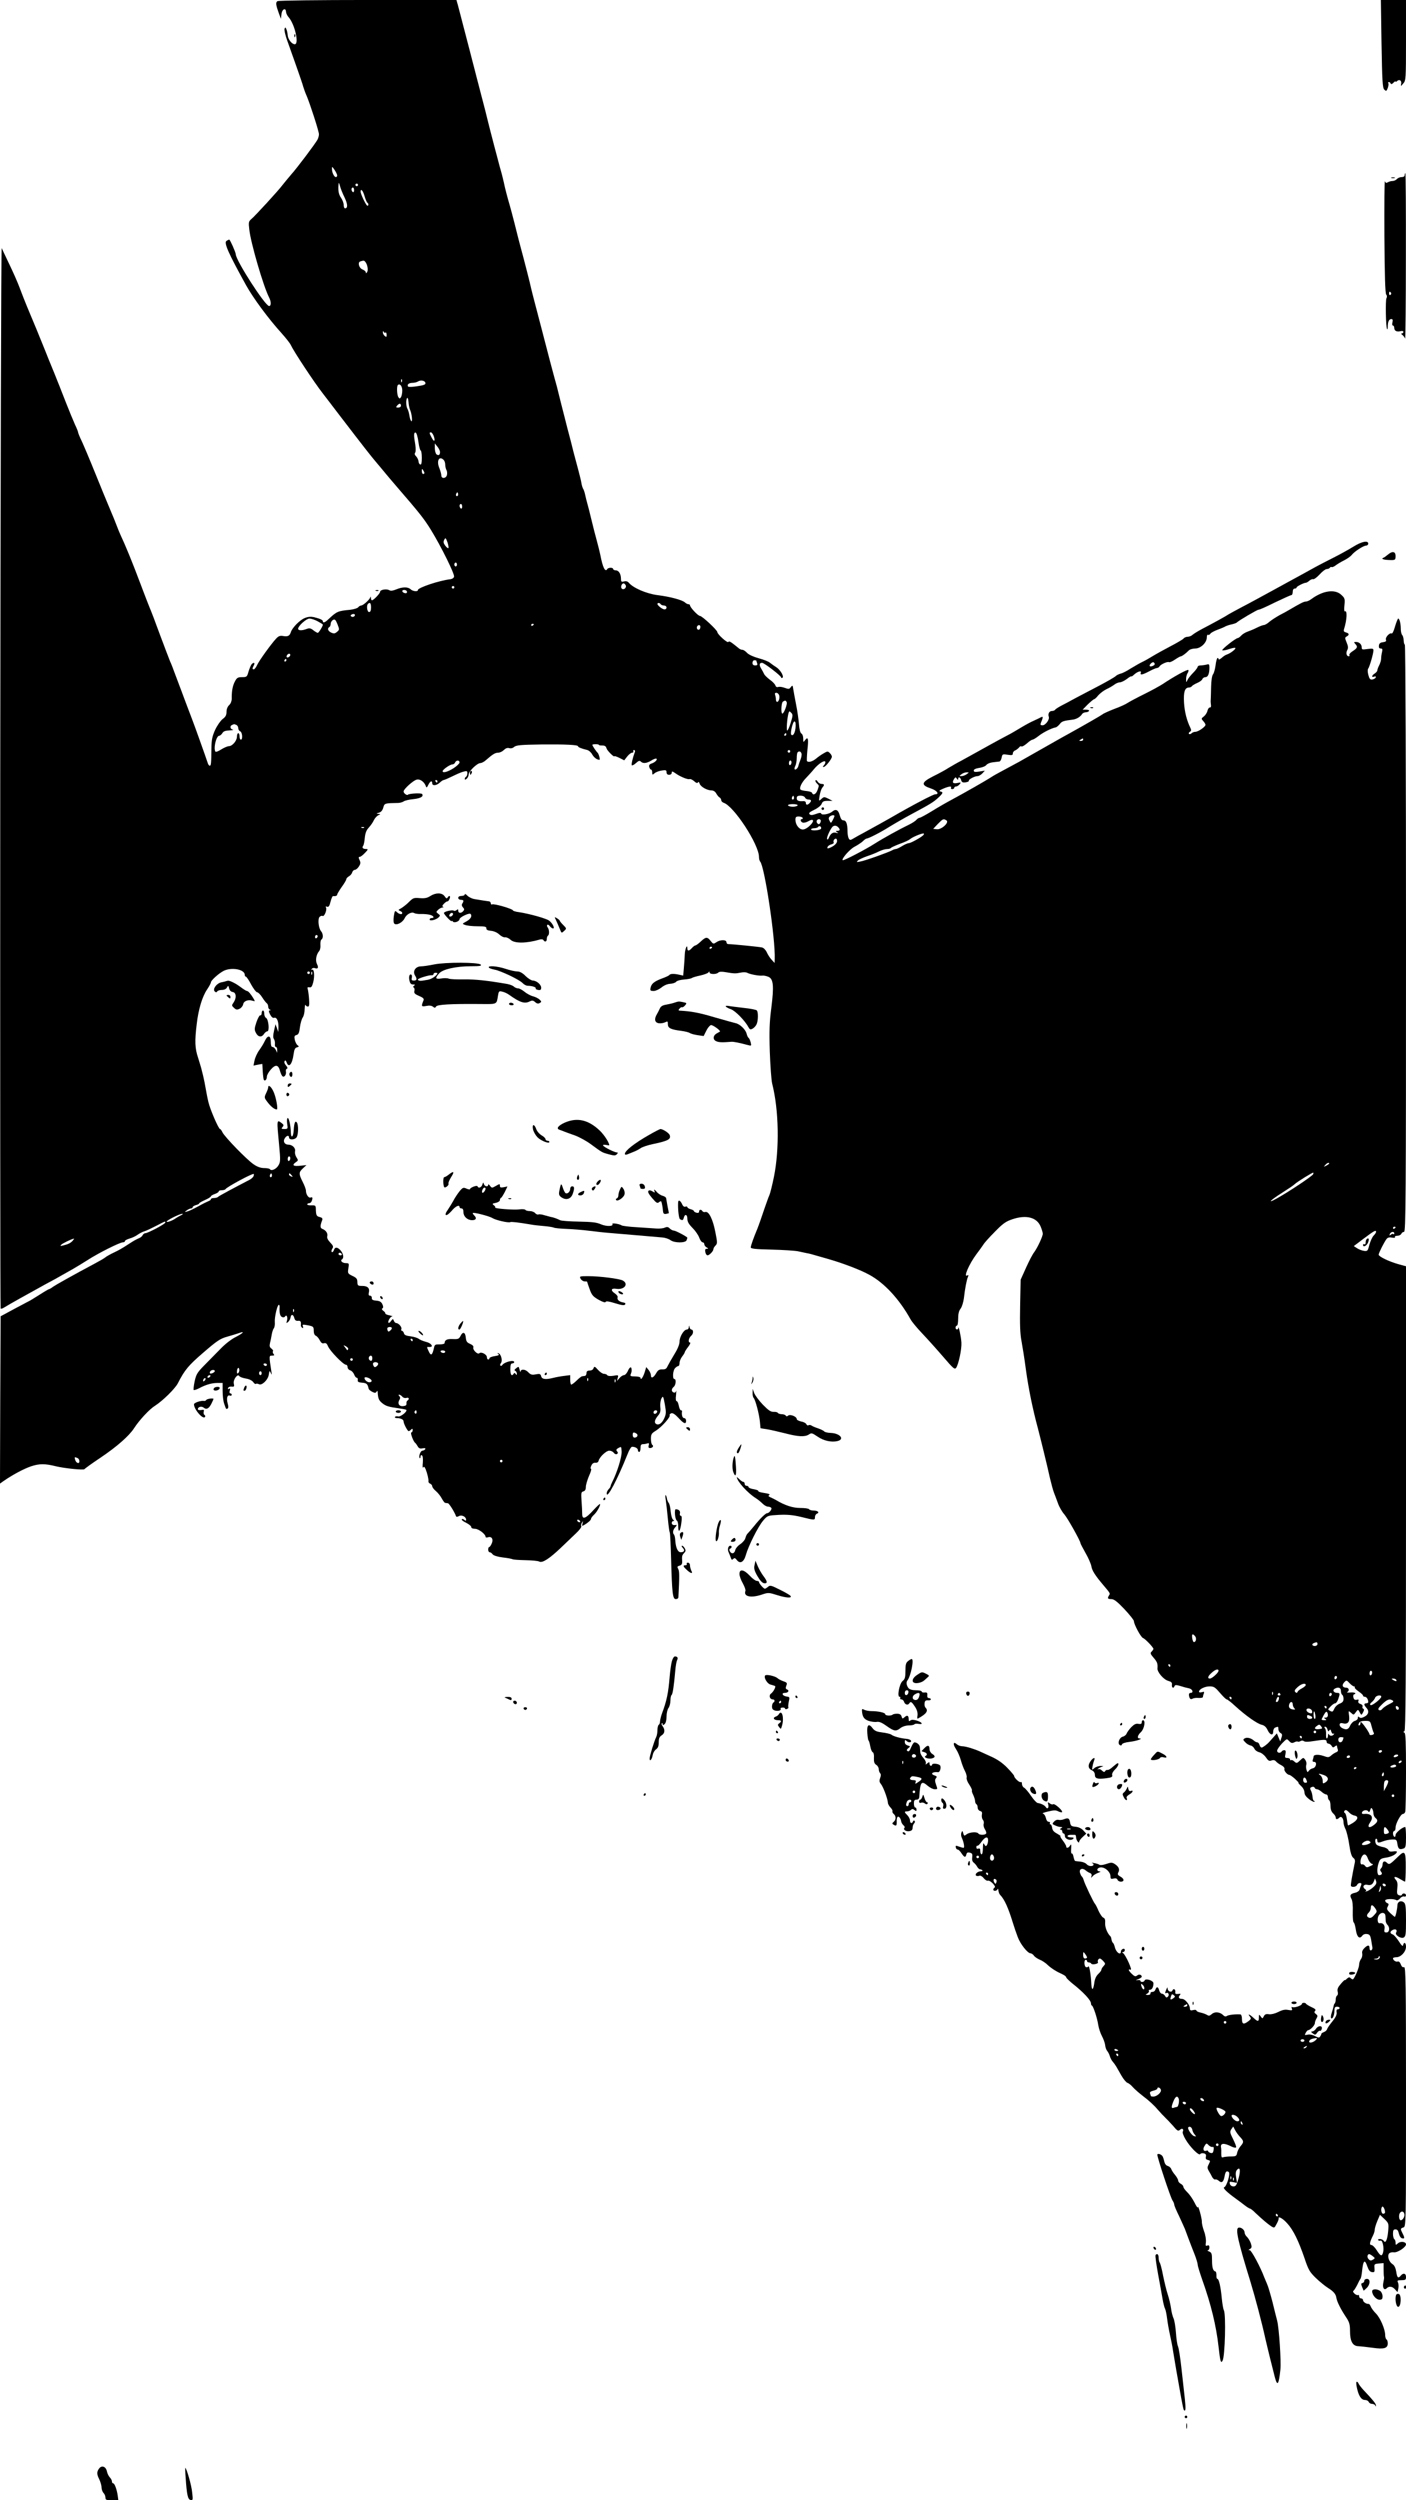 <?xml version="1.0" standalone="no"?>
<!DOCTYPE svg PUBLIC "-//W3C//DTD SVG 20010904//EN"
 "http://www.w3.org/TR/2001/REC-SVG-20010904/DTD/svg10.dtd">
<svg version="1.0" xmlns="http://www.w3.org/2000/svg"
 width="1080pt" height="1920pt" viewBox="0 0 1080 1920"
 preserveAspectRatio="xMidYMid meet">

<g transform="translate(0,1920) scale(0.1,-0.1)"
fill="#000000" stroke="none">
<path d="M2131 19191 c-15 -10 -12 -30 12 -96 l15 -40 4 35 c3 39 33 55 35 19
1 -12 10 -30 19 -40 48 -53 84 -209 48 -209 -22 0 -53 40 -54 70 -1 14 -5 34
-10 45 -6 16 -9 17 -14 5 -4 -9 5 -47 18 -85 14 -39 45 -128 71 -200 25 -71
50 -143 54 -160 5 -16 16 -48 26 -70 27 -63 95 -274 95 -296 0 -11 -5 -30 -11
-41 -18 -33 -157 -218 -203 -269 -22 -26 -52 -62 -66 -80 -31 -42 -211 -238
-240 -262 -20 -17 -22 -25 -15 -80 11 -103 108 -435 151 -519 18 -34 18 -68 1
-68 -30 0 -254 348 -256 397 -1 18 -44 113 -50 113 -3 0 -13 -4 -21 -10 -22
-13 13 -92 150 -340 56 -101 174 -260 274 -370 32 -36 64 -76 70 -90 22 -48
179 -286 247 -373 22 -29 78 -101 124 -162 197 -257 241 -313 285 -365 26 -30
55 -66 66 -79 10 -13 53 -63 94 -111 172 -199 208 -244 262 -332 77 -126 180
-334 176 -356 -2 -10 -14 -18 -28 -20 -87 -10 -250 -65 -250 -83 0 -15 -40
-10 -56 6 -20 19 -62 19 -110 -1 -27 -11 -43 -13 -54 -6 -20 12 -70 4 -70 -12
0 -13 -51 -66 -63 -66 -4 0 -7 8 -8 18 0 13 -2 14 -6 2 -8 -19 -55 -60 -69
-60 -6 0 -17 -6 -23 -14 -6 -7 -35 -16 -64 -19 -93 -9 -100 -12 -166 -74 -25
-24 -41 -29 -41 -14 0 10 -21 20 -69 32 -24 5 -46 3 -70 -7 -38 -15 -97 -75
-107 -109 -9 -28 -24 -36 -59 -29 -24 4 -35 0 -54 -20 -38 -41 -130 -168 -146
-203 -8 -18 -20 -33 -25 -33 -13 0 -13 7 0 31 12 21 -2 26 -18 7 -5 -7 -16
-32 -23 -55 -11 -41 -14 -43 -50 -43 -32 0 -40 -5 -54 -32 -18 -33 -26 -77
-25 -134 0 -18 -8 -38 -20 -49 -12 -11 -20 -31 -20 -51 0 -25 -7 -39 -29 -55
-16 -12 -42 -49 -58 -83 -23 -51 -28 -75 -29 -146 -1 -117 -3 -130 -13 -130
-5 0 -13 10 -16 23 -6 20 -96 273 -115 322 -17 45 -41 107 -55 145 -8 22 -21
57 -29 78 -8 20 -28 75 -46 122 -17 47 -37 99 -45 115 -7 17 -41 107 -76 200
-34 94 -70 188 -80 210 -9 22 -44 112 -77 200 -54 144 -107 274 -147 359 -8
17 -21 49 -29 71 -8 22 -31 78 -51 125 -20 47 -70 168 -111 270 -41 102 -88
213 -104 248 -17 35 -30 67 -30 72 0 5 -11 33 -25 62 -13 29 -45 107 -71 173
-25 66 -66 167 -89 225 -24 58 -58 141 -75 185 -37 93 -85 208 -130 315 -17
41 -44 109 -59 150 -15 41 -51 122 -79 180 -28 58 -54 114 -59 125 -4 11 -9
-1816 -11 -4059 -1 -2244 0 -4082 3 -4085 3 -3 16 1 28 9 42 26 162 93 322
181 44 23 98 53 120 66 22 12 60 34 85 48 25 14 77 46 115 70 82 53 246 135
269 135 9 0 16 4 16 10 0 5 16 13 35 19 19 5 47 18 62 29 15 11 39 23 53 27
14 4 54 23 89 41 71 37 71 38 71 26 0 -11 -134 -82 -154 -82 -7 0 -16 -7 -20
-15 -3 -8 -17 -20 -32 -25 -14 -6 -44 -22 -67 -38 -68 -44 -80 -50 -127 -73
-25 -12 -52 -27 -60 -34 -8 -7 -44 -28 -80 -47 -172 -92 -297 -162 -322 -179
-14 -11 -29 -19 -32 -19 -3 0 -36 -19 -73 -43 -38 -24 -75 -47 -83 -50 -8 -4
-60 -32 -115 -61 l-100 -54 -3 -642 -2 -643 22 16 c71 50 161 98 217 117 64
21 107 21 191 0 68 -16 213 -31 219 -22 3 5 57 44 120 86 128 86 223 169 262
230 38 59 117 145 160 171 59 38 153 130 175 172 53 104 82 138 197 237 103
89 128 106 181 121 33 9 74 22 89 27 51 19 38 2 -20 -28 -35 -17 -84 -55 -121
-94 -35 -36 -90 -92 -124 -126 -53 -54 -61 -68 -73 -122 -7 -34 -10 -64 -7
-66 3 -3 21 3 41 13 52 28 98 41 142 41 l39 0 0 -62 c0 -34 5 -78 12 -97 15
-45 15 -44 27 -37 6 4 6 18 0 38 -11 40 -3 69 17 61 7 -3 14 0 14 6 0 6 -5 11
-11 11 -6 0 -8 9 -4 21 5 16 4 19 -5 14 -8 -5 -11 -3 -8 6 3 8 15 13 28 11 19
-2 21 1 16 23 -7 29 29 79 42 58 4 -7 27 -15 50 -19 26 -4 48 -15 57 -27 8
-12 17 -18 21 -14 4 3 14 2 24 -3 21 -11 67 32 74 70 2 14 5 27 6 30 1 3 6 -4
11 -15 7 -16 8 -14 4 10 -19 125 -19 125 5 125 18 0 20 3 11 13 -6 8 -8 17 -4
21 4 3 -2 12 -12 20 -14 10 -16 20 -11 42 4 16 10 45 13 64 3 19 10 41 16 49
6 7 10 29 8 48 -3 38 19 133 31 133 4 0 7 -8 6 -17 -3 -44 3 -71 19 -77 9 -4
20 -2 23 5 12 18 22 -8 14 -34 -6 -19 -5 -20 9 -9 9 8 17 23 19 35 4 28 21 25
29 -5 4 -16 12 -22 27 -21 21 3 26 -6 23 -34 -1 -6 4 -15 10 -19 9 -5 10 -2 6
10 -6 15 -2 16 31 10 50 -9 52 -11 52 -45 0 -17 6 -32 15 -36 9 -3 23 -19 31
-35 11 -21 20 -27 33 -23 14 4 22 -2 31 -24 14 -35 117 -141 137 -141 7 0 13
-8 13 -19 0 -10 9 -21 20 -24 11 -3 24 -17 30 -31 5 -14 14 -26 20 -26 6 0 10
-8 8 -17 -2 -14 5 -19 34 -21 35 -3 42 -10 50 -47 1 -5 13 -16 27 -23 20 -10
26 -10 33 0 6 10 8 10 9 -2 3 -50 9 -64 35 -85 28 -23 49 -29 129 -40 22 -3
46 -8 53 -10 20 -7 -38 -57 -60 -52 -10 3 -21 1 -24 -4 -3 -5 4 -9 15 -9 29 0
51 -11 51 -25 0 -17 30 -75 39 -75 4 0 12 5 19 12 9 9 12 8 12 -5 0 -9 -5 -17
-10 -17 -11 0 15 -70 29 -80 4 -3 13 -15 19 -26 9 -16 18 -20 38 -16 19 3 25
1 20 -7 -4 -6 -14 -11 -21 -11 -15 0 -32 -46 -21 -57 3 -4 6 1 6 11 0 10 5 14
11 10 7 -4 9 -26 7 -56 -3 -27 -2 -44 3 -37 5 9 10 6 18 -12 13 -32 25 -81 22
-95 -1 -7 5 -14 14 -18 8 -3 15 -12 15 -19 0 -8 13 -25 29 -38 15 -13 36 -39
45 -57 9 -17 21 -33 26 -33 6 -1 15 -2 21 -3 9 -1 52 -69 62 -100 2 -5 11 -5
23 2 21 11 54 -5 54 -28 0 -10 -3 -10 -14 -1 -8 7 -16 8 -19 4 -3 -5 12 -17
34 -27 21 -11 39 -25 39 -33 0 -8 11 -13 29 -13 27 0 81 -41 81 -62 0 -5 8 -7
19 -3 28 9 43 -16 28 -48 -6 -15 -15 -27 -19 -27 -5 0 -8 -9 -8 -20 0 -11 5
-20 11 -20 7 0 17 -7 23 -16 7 -9 37 -19 78 -24 37 -4 71 -11 76 -14 5 -3 50
-6 98 -7 49 -1 97 -5 107 -11 24 -12 78 23 167 108 36 34 87 83 113 108 27 25
46 50 42 56 -3 5 -1 18 5 27 9 15 10 15 5 -5 -6 -21 -5 -22 12 -13 31 18 53
38 53 48 0 5 9 18 21 29 22 20 49 66 49 84 0 5 -23 -15 -52 -47 -60 -66 -86
-75 -86 -29 0 17 -2 62 -5 100 -4 61 -3 69 14 73 13 4 19 14 19 34 0 16 11 53
24 84 14 30 21 55 16 55 -5 0 -5 11 2 25 7 16 18 24 32 22 12 -1 22 5 24 15 6
28 58 78 82 78 13 0 28 -7 35 -17 7 -9 17 -13 24 -9 9 6 9 11 1 21 -9 10 -6
16 9 25 24 12 23 14 26 -25 3 -40 -34 -161 -72 -235 -7 -14 -13 -29 -13 -33 0
-5 -7 -15 -15 -23 -8 -9 -15 -23 -15 -32 1 -49 82 105 160 300 12 32 28 58 35
58 24 0 45 -12 45 -26 0 -8 5 -14 10 -14 6 0 10 14 10 30 0 23 5 30 19 30 11
0 26 3 34 6 12 4 14 0 10 -15 -4 -15 -1 -21 10 -21 20 0 31 16 17 25 -5 3 -10
24 -10 45 0 35 4 43 39 64 44 28 113 105 105 118 -3 4 2 11 12 15 11 4 28 -6
55 -35 42 -46 59 -52 59 -22 0 11 -7 20 -15 20 -13 0 -21 25 -16 53 0 4 -3 7
-9 7 -5 0 -12 16 -16 35 -3 19 -11 35 -16 35 -7 0 -9 18 -5 48 2 26 3 39 0 30
-2 -10 -10 -15 -19 -11 -18 7 -18 27 1 43 17 14 21 60 5 60 -16 0 -12 67 6 84
8 9 20 16 25 16 5 0 9 11 9 24 0 13 9 35 20 49 11 14 20 29 20 33 0 4 11 22
26 41 14 18 20 33 15 33 -18 0 -12 35 9 53 18 15 18 47 0 47 -5 0 -11 8 -13
18 -4 16 -5 16 -6 0 0 -10 -7 -18 -15 -18 -23 0 -56 -55 -56 -92 0 -21 -14
-56 -40 -98 -22 -36 -45 -77 -52 -91 -9 -21 -18 -26 -41 -25 -23 1 -33 -6 -46
-28 -20 -36 -41 -45 -41 -18 0 11 -8 30 -18 42 l-18 22 -12 -40 c-12 -39 -32
-66 -32 -43 0 6 -18 11 -41 11 -35 0 -40 3 -34 17 7 20 8 23 6 41 -2 21 -16
13 -29 -18 -8 -16 -20 -30 -29 -30 -8 0 -24 -10 -34 -22 l-20 -23 6 24 c7 22
5 23 -33 16 -25 -4 -42 -2 -47 4 -3 6 -15 11 -26 11 -10 0 -31 14 -46 31 -24
27 -28 28 -34 12 -3 -11 -16 -18 -30 -18 -17 0 -24 -6 -24 -20 0 -11 -6 -21
-13 -21 -6 -1 -16 -2 -21 -3 -5 0 -25 -16 -44 -35 -20 -19 -38 -32 -41 -28 -3
3 -6 20 -6 38 l0 34 -47 -6 c-27 -3 -64 -10 -83 -15 -59 -15 -87 -11 -93 12
-5 19 -11 21 -41 15 -30 -6 -40 -3 -59 17 -22 23 -56 26 -58 4 -1 -7 -4 0 -8
15 -6 25 -7 26 -26 11 -14 -11 -16 -17 -7 -20 6 -3 12 -12 12 -21 0 -13 -2
-14 -9 -3 -6 9 -11 10 -15 2 -15 -24 -26 -9 -26 34 0 33 4 45 15 45 8 0 15 5
15 10 0 20 -77 1 -92 -23 -4 -6 -10 -8 -14 -4 -4 3 -2 13 4 20 14 17 1 69 -19
75 -11 3 -11 2 -1 -6 10 -7 2 -11 -27 -16 -23 -3 -41 -11 -41 -16 0 -6 -4 -10
-10 -10 -5 0 -10 8 -10 18 0 21 -44 44 -58 30 -13 -13 -53 27 -46 45 3 9 -6
19 -25 27 -24 10 -30 19 -33 48 -4 43 -23 49 -41 12 -11 -22 -18 -25 -59 -23
-45 2 -62 -7 -63 -32 0 -5 -17 -9 -38 -9 -33 1 -38 -2 -43 -25 -13 -60 -24
-67 -42 -26 -15 33 -15 33 6 31 36 -2 17 29 -24 39 -23 6 -48 16 -58 24 -9 7
-37 16 -62 19 -34 4 -48 10 -51 23 -3 11 -10 19 -15 19 -6 0 -8 6 -5 14 6 15
-22 46 -40 46 -6 0 -14 8 -18 18 -6 16 -7 16 -21 -2 -7 -11 -16 -17 -20 -14
-8 9 14 48 29 49 7 1 -3 4 -21 8 -18 3 -32 10 -32 14 1 5 -6 14 -16 21 -11 8
-13 15 -6 19 7 5 7 14 -1 32 -9 18 -21 25 -47 27 -26 2 -35 7 -34 21 1 9 -5
17 -13 17 -11 0 -13 7 -10 23 9 34 -8 52 -50 52 -34 0 -37 2 -38 30 0 24 -7
33 -38 47 -36 18 -37 20 -31 58 6 38 5 40 -19 40 -27 0 -46 18 -30 29 16 10
11 43 -10 68 -25 28 -44 29 -52 3 -4 -11 -11 -18 -16 -15 -5 4 -3 14 3 25 11
16 8 24 -16 49 -18 19 -26 36 -22 48 6 21 -11 46 -38 56 -18 7 -18 24 0 70 3
10 -3 17 -20 21 -25 6 -29 13 -30 66 -1 22 -5 25 -33 24 -18 -1 -33 2 -33 7 0
5 6 9 14 9 8 0 17 7 20 16 10 25 7 34 -8 28 -16 -6 -36 24 -36 53 0 10 -11 40
-25 67 -31 62 -31 73 2 104 l27 25 -47 -5 c-54 -6 -67 4 -36 26 21 14 21 16 6
39 -9 14 -13 33 -11 44 7 26 -20 53 -52 53 -28 0 -42 25 -27 48 13 22 33 27
33 8 0 -23 47 -20 60 3 12 24 13 91 1 110 -13 20 -22 -2 -25 -59 -3 -53 -21
-66 -22 -15 -1 51 -15 115 -25 109 -5 -3 -6 -23 -3 -45 6 -37 5 -39 -21 -39
-24 0 -26 2 -15 15 11 13 10 18 -6 30 -39 30 -39 29 -20 -168 11 -117 10 -131
-5 -156 -17 -29 -55 -46 -65 -30 -3 5 -23 9 -44 9 -27 0 -53 9 -82 29 -52 35
-224 212 -240 247 -6 13 -14 24 -18 24 -11 0 -76 150 -89 206 -7 28 -16 76
-21 105 -5 30 -14 74 -20 99 -6 25 -13 52 -15 60 -2 8 -13 44 -24 79 -24 72
-26 126 -10 256 13 115 43 213 80 267 16 24 29 48 29 54 0 15 60 69 97 88 61
31 163 12 163 -30 0 -8 4 -14 9 -14 4 0 23 -27 40 -60 18 -33 39 -60 46 -60 8
0 26 -18 39 -39 14 -22 30 -42 36 -46 5 -3 10 -15 10 -25 0 -10 6 -21 13 -23
9 -4 9 -6 -1 -6 -9 -1 -9 -8 3 -32 10 -19 22 -29 31 -25 19 7 34 -25 33 -71
l-1 -38 -11 30 -11 30 -11 -50 c-8 -35 -8 -54 -1 -64 6 -8 9 -24 8 -37 -2 -13
1 -24 7 -24 6 0 11 -10 10 -22 l0 -23 -11 23 c-6 12 -17 22 -25 22 -9 0 -13
13 -13 40 0 50 -23 54 -45 8 -8 -18 -28 -51 -44 -73 -16 -22 -32 -58 -36 -79
l-8 -39 34 7 34 6 3 -57 c2 -31 6 -61 8 -65 9 -14 24 2 24 25 0 12 15 37 32
56 36 40 57 35 70 -17 5 -17 13 -34 19 -38 14 -9 30 16 25 38 -2 9 1 19 8 21
7 3 5 11 -7 25 -11 12 -16 26 -11 33 5 9 10 6 16 -10 16 -45 43 -14 53 63 5
36 11 50 26 53 17 5 17 7 4 17 -8 6 -17 25 -21 42 -5 25 -2 32 14 36 15 4 21
18 26 61 4 30 14 63 21 73 8 11 15 39 15 64 1 25 4 39 7 33 2 -7 11 -13 18
-13 10 0 12 15 9 57 -2 31 -7 66 -10 76 -5 14 -2 18 13 15 14 -3 20 6 29 39
12 48 7 106 -9 96 -6 -4 -7 -1 -3 6 5 7 15 10 23 7 25 -10 32 3 18 30 -14 28
-7 73 17 101 7 8 11 30 9 48 -1 18 2 36 8 40 15 9 14 45 -3 64 -20 24 -27 98
-10 111 7 7 17 9 22 6 13 -8 36 50 26 65 -5 8 -2 10 8 6 12 -4 19 5 27 39 6
24 15 43 19 43 18 -3 32 2 32 11 0 5 16 32 35 59 19 26 35 53 35 59 0 6 9 16
19 22 11 5 23 19 26 30 3 11 13 20 20 20 8 0 22 11 31 25 14 21 15 31 6 50 -9
19 -9 25 1 25 7 0 25 14 40 30 25 26 26 30 10 30 -25 0 -35 10 -24 24 5 6 11
34 13 62 4 38 12 59 32 80 14 16 32 41 38 56 7 15 22 31 33 37 20 10 20 10 0
11 -17 2 -16 3 5 9 16 4 28 17 34 39 9 34 10 34 117 36 14 1 32 6 40 12 8 6
41 14 73 17 56 6 81 20 69 39 -5 10 -100 5 -110 -5 -8 -8 -33 12 -33 25 0 18
74 85 101 91 26 7 60 -18 71 -53 4 -11 9 -7 18 13 14 29 30 36 30 12 0 -21 32
-19 58 5 12 11 25 20 30 20 5 0 35 13 68 29 32 16 71 33 87 36 23 6 27 4 27
-13 0 -12 -5 -24 -10 -27 -6 -3 -10 -11 -10 -17 0 -7 6 -6 15 2 8 7 15 22 15
33 0 24 65 87 90 87 9 0 29 10 43 23 50 44 71 57 94 57 13 0 32 9 44 21 13 13
27 18 40 14 13 -4 27 -1 38 9 15 13 50 17 207 19 190 2 284 -3 284 -14 0 -7
27 -18 69 -28 14 -3 32 -19 40 -35 9 -16 27 -33 39 -37 20 -8 22 -6 16 19 -4
15 -10 29 -14 32 -9 7 -40 53 -40 60 0 3 11 5 25 5 14 0 25 -2 25 -5 0 -3 12
-6 27 -5 19 0 28 -6 32 -22 5 -18 61 -73 61 -60 0 3 17 -3 38 -13 l37 -19 23
30 c13 16 30 29 38 29 8 0 12 5 9 10 -3 6 -1 10 5 10 7 0 10 -6 7 -14 -17 -45
-29 -97 -24 -103 4 -3 18 4 32 17 20 18 28 21 37 12 17 -17 43 -15 80 7 17 11
35 18 40 15 11 -7 -12 -30 -39 -38 -15 -5 -19 -13 -16 -26 3 -11 9 -20 14 -20
5 0 9 -10 9 -22 0 -19 2 -20 18 -6 9 8 34 18 55 21 32 5 37 3 37 -14 0 -12 7
-19 20 -19 11 0 20 7 20 16 0 13 4 12 28 -4 36 -26 94 -50 109 -45 7 3 22 -5
35 -16 15 -14 24 -17 29 -10 4 8 9 4 13 -9 8 -24 58 -52 92 -52 14 0 28 -9 35
-22 7 -13 18 -27 25 -31 8 -4 14 -14 14 -22 0 -7 8 -16 19 -20 78 -25 271
-320 271 -416 0 -14 4 -29 9 -35 34 -36 118 -594 112 -749 l-1 -30 -23 25
c-13 14 -29 39 -37 57 -8 18 -24 34 -36 37 -19 5 -230 26 -261 26 -7 0 -13 7
-13 15 0 20 -49 20 -78 -1 -22 -15 -24 -14 -43 10 -26 33 -37 33 -76 -4 -18
-17 -36 -30 -41 -30 -5 0 -17 -9 -27 -20 -22 -24 -35 -26 -35 -3 0 39 -19 -5
-20 -47 -1 -25 -4 -71 -7 -104 l-5 -58 -32 7 c-40 9 -68 8 -75 -3 -3 -4 -28
-16 -56 -26 -61 -23 -81 -40 -88 -72 -4 -21 -1 -24 24 -24 15 0 41 12 59 26
19 16 45 28 67 29 20 1 41 8 47 16 6 8 33 15 61 17 27 2 54 7 60 12 5 4 35 13
65 19 30 7 58 17 62 24 6 9 8 9 8 0 0 -16 52 -17 67 -2 8 8 27 9 60 3 64 -11
72 -11 112 -3 18 4 41 4 50 -1 21 -12 91 -25 116 -22 11 2 32 -3 47 -9 39 -16
44 -70 23 -237 -14 -109 -17 -175 -12 -336 4 -111 12 -221 18 -246 52 -204 57
-502 14 -717 -14 -68 -30 -131 -35 -141 -5 -9 -23 -60 -41 -112 -17 -52 -41
-120 -53 -150 -29 -69 -47 -121 -49 -138 -2 -11 31 -15 158 -18 88 -2 180 -8
205 -13 25 -5 56 -12 70 -15 14 -2 41 -9 60 -15 19 -5 67 -19 105 -30 111 -32
245 -83 312 -120 116 -63 230 -186 317 -342 10 -19 51 -68 90 -109 39 -41 111
-121 160 -178 80 -93 89 -101 101 -85 19 29 43 144 40 193 -3 47 -22 135 -24
113 -1 -18 -21 -16 -21 2 0 8 5 15 10 15 6 0 10 24 10 54 0 37 6 61 19 77 10
13 21 49 25 79 8 73 21 141 31 164 6 14 5 17 -4 12 -34 -21 13 88 71 165 18
24 41 55 50 69 8 15 49 60 90 101 61 63 84 79 134 96 107 36 189 15 218 -57 9
-22 16 -46 16 -54 0 -21 -41 -108 -66 -142 -13 -16 -41 -71 -63 -120 l-41 -91
-4 -199 c-3 -142 0 -219 10 -269 7 -38 23 -137 34 -220 20 -148 53 -307 91
-448 22 -84 73 -291 95 -392 9 -38 22 -86 29 -105 7 -19 22 -57 32 -85 9 -27
32 -66 49 -85 26 -30 124 -205 124 -222 0 -4 18 -37 39 -75 22 -38 41 -83 44
-100 5 -33 29 -71 90 -143 56 -66 56 -66 46 -81 -14 -23 -11 -29 18 -29 20 0
44 -18 100 -77 40 -43 73 -84 73 -92 0 -25 53 -123 69 -129 17 -6 80 -72 81
-84 0 -4 -6 -13 -14 -21 -12 -11 -10 -18 15 -47 28 -32 33 -46 30 -82 -3 -28
48 -87 83 -96 24 -7 30 -13 28 -30 -3 -23 13 -31 20 -10 4 10 13 10 44 1 21
-7 51 -15 67 -18 28 -6 38 -35 12 -35 -9 0 -14 -8 -12 -20 4 -26 13 -34 29
-24 7 4 27 7 45 5 18 -1 33 2 33 7 0 6 3 18 7 27 5 14 2 16 -15 10 -13 -3 -22
-2 -22 4 0 19 44 41 82 41 32 0 42 -7 79 -50 23 -27 46 -50 52 -50 5 0 35 -23
66 -52 80 -73 169 -136 203 -143 20 -5 34 -17 45 -41 19 -39 43 -45 43 -10 0
13 7 27 16 30 23 9 24 8 24 -14 0 -10 7 -23 16 -28 13 -7 15 -15 7 -37 l-9
-28 -13 31 -13 31 -24 -27 c-13 -15 -28 -31 -33 -37 -17 -20 -51 -45 -60 -45
-6 0 -13 9 -16 20 -3 11 -11 20 -17 20 -6 0 -19 6 -27 14 -23 20 -54 27 -71
16 -13 -8 -12 -12 6 -30 11 -12 29 -22 40 -24 10 -1 23 -12 29 -24 5 -12 22
-24 37 -28 16 -3 38 -20 51 -38 18 -27 26 -32 44 -25 15 5 25 3 34 -7 7 -9 26
-22 42 -30 17 -9 26 -21 23 -29 -5 -13 23 -45 38 -45 5 0 24 -13 43 -30 18
-17 31 -30 27 -30 -4 0 5 -11 20 -25 15 -13 26 -35 26 -49 0 -17 12 -34 35
-52 20 -15 38 -24 42 -20 3 3 2 6 -3 6 -5 0 -11 14 -12 31 -1 17 -7 40 -13 50
-8 15 -6 21 7 26 10 4 19 2 22 -5 2 -7 10 -12 18 -12 8 0 24 -9 36 -20 12 -11
28 -20 35 -20 7 0 13 -9 13 -19 0 -11 5 -23 10 -26 6 -3 10 -23 10 -44 0 -25
7 -44 20 -56 11 -10 20 -24 20 -32 0 -16 12 -17 28 -1 15 15 32 -4 32 -38 0
-11 7 -35 16 -52 8 -17 21 -70 28 -118 9 -61 18 -90 30 -100 13 -9 17 -21 12
-41 -21 -101 -32 -169 -29 -175 7 -14 41 -8 47 7 3 8 13 15 22 15 11 0 14 -5
9 -18 -4 -9 -9 -25 -12 -34 -3 -9 -18 -20 -34 -23 -37 -8 -43 -19 -28 -47 8
-14 12 -54 10 -100 -1 -42 2 -79 8 -82 5 -3 12 -29 16 -57 8 -54 28 -73 49
-44 7 10 22 16 37 13 19 -2 25 -11 31 -43 3 -22 8 -49 10 -59 2 -10 -3 -21
-10 -23 -7 -3 -12 4 -12 16 0 27 -14 27 -41 0 -13 -13 -19 -28 -15 -42 2 -12
-2 -31 -10 -41 -8 -11 -14 -30 -14 -43 0 -25 -38 -113 -49 -113 -4 0 -12 5
-18 11 -7 7 -15 5 -27 -6 -9 -9 -16 -14 -16 -10 0 3 -14 -10 -30 -29 -23 -26
-29 -41 -25 -59 4 -14 2 -28 -4 -31 -6 -4 -11 -17 -11 -30 0 -12 -3 -26 -7
-30 -4 -3 -8 -13 -9 -21 -1 -7 -7 -30 -14 -50 -7 -20 -9 -39 -5 -43 10 -11 25
21 25 56 0 25 4 32 20 32 11 0 20 -4 20 -10 0 -5 -6 -10 -14 -10 -8 0 -12 -8
-9 -23 3 -16 -6 -37 -31 -68 -20 -24 -39 -52 -42 -61 -3 -10 -15 -20 -25 -23
-10 -4 -19 -9 -19 -13 0 -4 -4 -13 -9 -20 -7 -12 -14 -11 -41 3 -19 10 -42 14
-57 10 -22 -5 -23 -4 -13 15 6 11 14 20 19 20 15 0 51 37 51 54 0 9 6 25 13
37 10 17 9 22 -5 33 -13 9 -14 16 -6 24 8 8 1 16 -28 29 -21 10 -40 21 -42 26
-5 10 -32 9 -32 -2 0 -12 -60 -32 -73 -24 -6 4 -8 0 -4 -11 6 -14 2 -16 -27
-11 -24 5 -45 1 -76 -15 -26 -13 -54 -20 -72 -18 -22 4 -32 0 -40 -15 -10 -20
-11 -20 -24 -2 -13 18 -14 17 -14 -8 0 -33 -8 -34 -42 -2 -30 28 -48 34 -27 9
11 -14 9 -19 -11 -35 -37 -28 -50 -24 -50 16 0 21 -5 35 -12 36 -37 3 -94 -4
-104 -12 -8 -6 -17 -5 -27 5 -25 26 -66 30 -88 10 -16 -14 -24 -16 -37 -7 -10
6 -32 14 -50 18 -18 3 -32 11 -32 16 0 5 -11 7 -25 3 -20 -5 -25 -2 -25 14 0
26 -37 72 -59 72 -25 0 -33 11 -19 28 10 12 8 13 -12 10 -19 -2 -24 1 -22 14
3 21 -14 32 -22 13 -7 -19 -36 -8 -37 14 0 12 -2 12 -9 -4 -12 -27 -12 -37 -1
-30 15 9 25 -15 12 -28 -9 -9 -15 -8 -22 6 -6 9 -16 17 -24 17 -8 0 -17 11
-21 25 -7 30 -20 32 -29 6 -3 -10 -13 -18 -23 -17 -9 0 -16 -5 -15 -11 2 -8
-7 -13 -20 -13 -20 1 -20 2 -4 11 9 6 15 14 12 20 -4 5 0 9 8 9 16 0 27 21 27
50 0 21 -61 41 -68 21 -4 -13 -32 -15 -32 -2 0 5 -10 7 -22 5 -17 -3 -16 -1 4
7 16 6 28 15 28 19 0 16 -21 22 -35 10 -12 -10 -20 -8 -40 11 -28 27 -32 41
-10 33 16 -7 -39 116 -59 128 -8 6 -8 8 2 8 6 0 12 7 12 15 0 9 -6 12 -15 9
-8 -4 -15 -12 -15 -20 0 -33 -36 -8 -46 31 -4 17 -10 32 -15 35 -4 3 -9 14
-11 25 -1 11 -5 22 -8 25 -24 23 -43 70 -41 101 2 26 -2 38 -14 43 -9 3 -25
27 -37 53 -11 27 -24 50 -27 53 -9 7 -78 151 -86 180 -4 14 -11 27 -15 30 -4
3 -10 15 -14 28 -9 28 17 41 42 20 9 -8 25 -18 34 -21 11 -4 16 -13 12 -24 -5
-16 -4 -16 8 -2 7 9 27 21 43 27 17 6 23 11 13 11 -31 2 -21 31 10 31 34 0 72
-37 72 -69 0 -19 4 -22 24 -17 16 4 26 1 30 -9 7 -19 46 -20 46 -2 0 8 -11 20
-25 27 -19 10 -22 17 -15 31 13 23 4 44 -26 64 -22 14 -29 14 -67 1 -23 -8
-46 -11 -52 -6 -5 4 -23 10 -40 13 -16 4 -24 4 -17 1 20 -9 14 -24 -9 -24 -12
0 -27 7 -33 15 -6 8 -27 17 -46 19 -19 2 -38 4 -41 5 -4 0 -9 15 -13 32 -3 17
-9 28 -14 26 -4 -3 -6 13 -4 36 2 34 1 39 -8 25 -12 -20 -30 -24 -30 -7 0 6
-12 26 -26 45 -15 19 -23 34 -18 34 5 0 -7 8 -26 19 -24 12 -36 26 -38 45 -2
14 -8 26 -13 26 -6 0 -7 5 -4 10 3 6 -1 10 -10 10 -9 0 -18 12 -21 29 -4 17
-14 32 -23 34 -9 2 9 9 40 16 44 11 61 11 78 1 13 -6 25 -9 29 -6 9 10 -56 68
-68 61 -6 -4 -18 -1 -27 7 -15 11 -16 10 -11 -9 7 -26 -7 -40 -19 -20 -8 14
-39 29 -62 31 -8 1 -31 25 -51 55 -20 29 -44 58 -54 63 -9 5 -16 18 -16 29 0
11 -4 18 -9 14 -10 -6 -51 32 -51 47 0 5 -24 33 -53 63 -35 36 -75 64 -122 85
-39 18 -79 36 -90 41 -45 20 -109 39 -133 39 -14 0 -33 7 -43 16 -27 24 -31 0
-6 -37 13 -19 29 -56 37 -84 7 -27 22 -66 32 -85 10 -19 16 -42 13 -51 -3 -8
6 -33 20 -53 14 -21 23 -41 21 -45 -3 -4 2 -20 10 -35 7 -16 14 -37 14 -47 0
-10 5 -21 10 -24 6 -3 10 -15 10 -27 0 -11 8 -22 18 -25 14 -3 18 -11 14 -29
-2 -13 1 -31 8 -39 7 -8 9 -22 6 -31 -4 -9 1 -28 9 -41 9 -13 13 -28 10 -33
-8 -13 -52 -13 -60 0 -9 15 -67 11 -90 -6 -18 -14 -20 -13 -26 8 -6 21 -7 21
-14 5 -4 -10 -3 -28 3 -40 16 -34 23 -77 13 -77 -5 0 -22 5 -36 10 -23 9 -26
8 -23 -7 2 -10 9 -17 14 -16 5 1 19 -12 29 -28 23 -34 31 -36 38 -10 3 15 11
18 27 14 18 -5 21 -11 18 -35 -3 -19 1 -33 11 -41 9 -7 21 -21 27 -32 6 -11
16 -20 22 -20 6 0 14 -3 18 -8 4 -4 -2 -7 -13 -7 -24 0 -49 -25 -34 -34 5 -3
16 -4 24 0 8 3 23 -5 33 -19 11 -13 25 -22 33 -19 16 5 65 -44 51 -53 -6 -3
-10 -10 -10 -16 0 -14 28 -11 33 4 3 6 6 2 6 -10 1 -12 7 -28 14 -35 33 -34
62 -99 97 -213 10 -33 27 -83 38 -111 20 -54 76 -124 98 -124 7 0 19 -8 26
-18 7 -10 28 -24 45 -31 18 -7 45 -25 60 -40 29 -27 67 -51 116 -73 15 -7 27
-17 27 -23 1 -5 23 -27 49 -48 83 -65 141 -128 141 -151 0 -8 3 -16 8 -18 10
-4 40 -95 48 -148 4 -25 16 -63 28 -85 12 -22 23 -53 25 -70 1 -16 9 -37 16
-45 7 -8 16 -26 20 -40 4 -14 14 -33 23 -43 8 -9 20 -26 26 -36 6 -11 24 -42
40 -70 16 -28 37 -53 47 -56 10 -3 28 -18 41 -33 13 -15 51 -48 85 -74 34 -25
81 -68 103 -95 23 -26 50 -55 60 -64 10 -9 36 -37 59 -62 35 -42 41 -45 55
-32 16 16 32 4 21 -15 -4 -6 6 -32 21 -58 35 -60 104 -129 113 -114 4 6 16 9
28 6 15 -4 19 -11 16 -25 -4 -15 0 -22 15 -26 20 -5 20 -7 7 -32 -12 -23 -12
-31 0 -52 8 -13 20 -34 26 -47 7 -12 17 -21 23 -19 6 3 19 -2 28 -10 22 -20
36 -10 44 32 7 39 14 47 32 36 15 -9 -14 -110 -35 -118 -12 -5 23 -39 91 -88
15 -11 44 -32 63 -47 20 -16 40 -28 44 -28 5 0 24 -15 42 -33 53 -50 92 -83
120 -102 25 -16 26 -16 43 17 10 18 17 36 16 41 -6 22 31 2 65 -36 47 -51 87
-133 134 -270 29 -87 39 -104 85 -149 29 -28 73 -64 97 -79 40 -25 58 -46 62
-74 5 -31 34 -89 77 -153 23 -35 28 -54 28 -103 0 -78 20 -115 64 -116 17 -1
66 -6 109 -12 89 -13 117 -4 117 34 0 13 -4 27 -10 30 -5 3 -10 18 -10 33 0
45 -37 131 -70 165 -18 18 -36 42 -41 55 -5 12 -12 21 -16 20 -16 -3 -43 15
-43 28 0 8 -7 14 -15 14 -8 0 -15 7 -15 16 0 8 -3 13 -8 10 -12 -7 -48 24 -36
32 6 4 19 25 30 47 10 22 21 42 24 45 4 3 10 32 13 64 8 78 21 89 39 34 11
-31 21 -44 36 -46 20 -3 22 1 20 30 -3 31 -1 33 33 36 l37 3 0 -48 c0 -26 1
-52 3 -58 2 -5 -1 -25 -5 -43 -9 -39 6 -64 26 -44 18 18 43 15 64 -9 l19 -21
6 28 c3 16 2 37 -3 47 -7 14 -4 17 27 17 31 0 35 3 35 25 0 28 -21 33 -40 10
-20 -24 -28 -18 -35 30 -5 30 -14 49 -30 59 -27 18 -40 62 -25 81 6 7 22 11
36 9 27 -5 94 39 94 61 0 21 -42 26 -62 8 -17 -15 -18 -15 -18 5 0 11 -4 24
-10 27 -5 3 -10 22 -10 41 0 27 4 34 19 34 14 0 21 -9 26 -31 4 -17 13 -33 21
-36 23 -9 26 1 9 33 -19 38 -19 41 5 49 20 6 20 13 20 1005 0 871 -2 998 -15
994 -10 -4 -18 3 -25 21 -6 17 -16 25 -24 22 -14 -5 -36 10 -36 25 0 4 12 8
26 8 35 0 74 42 74 81 0 31 -16 40 -22 12 -2 -13 -12 -4 -33 29 -17 26 -38 50
-47 53 -23 8 -23 22 1 35 22 11 37 -2 25 -21 -11 -18 37 -49 58 -38 16 9 18
25 18 133 0 96 -3 126 -15 136 -22 19 -50 8 -51 -20 -1 -31 -14 -90 -20 -90
-2 0 -18 13 -35 29 -26 25 -29 33 -19 50 9 17 8 22 -5 27 -8 3 -15 12 -15 19
0 14 65 16 86 3 6 -4 18 2 28 13 9 12 24 18 32 15 8 -3 14 1 14 9 0 17 -27 20
-32 4 -2 -6 -11 -7 -22 -3 -15 6 -17 15 -13 53 4 34 1 51 -10 64 -25 27 -8 32
30 8 19 -11 37 -21 39 -21 3 0 6 50 6 110 1 121 -7 133 -54 87 -68 -66 -73
-69 -90 -52 -18 18 -34 12 -34 -14 0 -9 -5 -22 -12 -29 -8 -8 -8 -15 0 -25 13
-15 6 -27 -15 -27 -16 0 -18 54 -2 97 9 27 17 32 57 38 43 6 82 28 82 45 0 4
-13 5 -30 2 -21 -3 -32 0 -36 12 -3 8 -22 19 -42 22 -20 4 -41 12 -48 18 -13
13 -14 46 -2 46 4 0 8 -7 8 -15 0 -18 9 -19 47 -4 15 6 44 12 65 13 35 1 37
-1 42 -36 6 -38 17 -45 50 -32 13 5 16 22 16 85 0 43 -3 79 -6 79 -21 0 -74
-44 -74 -61 0 -11 -4 -17 -10 -14 -5 3 -10 15 -10 26 0 10 5 19 10 19 6 0 10
11 10 26 0 30 40 104 56 104 7 0 15 7 18 16 3 9 6 148 6 309 0 225 -3 295 -12
299 -10 5 -10 7 0 12 9 4 12 372 12 1788 l0 1782 -62 17 c-73 21 -148 58 -148
72 0 13 45 102 62 122 8 10 22 13 40 9 18 -3 27 -2 23 4 -3 6 5 10 18 10 14 0
27 7 31 15 3 8 12 15 21 15 13 0 15 237 15 2255 0 1240 -4 2255 -9 2255 -4 0
-8 14 -9 31 0 18 -6 37 -11 42 -6 6 -11 27 -11 47 0 42 -10 80 -20 80 -3 0
-14 -27 -24 -60 -9 -34 -21 -58 -26 -55 -15 9 -51 -30 -44 -48 4 -11 -2 -16
-23 -19 -20 -2 -29 -9 -31 -25 -2 -16 2 -23 13 -23 14 0 16 -6 11 -27 -4 -16
-7 -38 -7 -50 0 -12 -6 -34 -14 -50 -8 -15 -15 -34 -15 -40 0 -7 -9 -18 -20
-25 -24 -15 -27 -33 -4 -24 10 4 14 1 12 -6 -3 -7 -14 -14 -26 -16 -17 -3 -23
4 -31 34 -6 21 -7 42 -2 48 11 14 41 118 41 141 0 15 -7 16 -45 11 -40 -6 -45
-5 -45 11 0 25 -19 43 -44 43 -18 0 -18 -1 -3 -18 18 -20 13 -30 -26 -55 -15
-10 -25 -22 -22 -27 4 -6 1 -10 -5 -10 -17 0 -23 26 -11 48 8 15 7 30 -5 58
-14 34 -14 38 0 46 22 12 20 25 -5 31 -17 5 -20 10 -14 29 22 71 25 145 5 133
-5 -3 -6 18 -3 47 5 49 3 55 -24 80 -49 46 -142 33 -232 -34 -13 -10 -32 -18
-42 -18 -15 0 -38 -12 -139 -71 -8 -5 -36 -20 -61 -33 -25 -14 -60 -36 -77
-50 -16 -15 -36 -26 -44 -26 -7 0 -31 -9 -53 -20 -21 -11 -53 -24 -70 -30 -18
-6 -41 -20 -50 -30 -10 -11 -22 -20 -27 -20 -16 0 -128 -89 -119 -94 5 -3 28
1 51 9 24 8 46 13 49 9 7 -7 -37 -41 -64 -50 -11 -3 -30 -16 -42 -27 -14 -12
-23 -15 -23 -8 0 7 -4 10 -9 7 -4 -3 -11 -29 -14 -57 -4 -28 -12 -58 -19 -67
-8 -9 -14 -48 -15 -96 -1 -45 -2 -90 -3 -101 -1 -11 0 -29 2 -40 2 -11 -2 -19
-8 -18 -7 1 -15 -10 -19 -25 -3 -15 -16 -35 -28 -44 -20 -16 -21 -17 -4 -36 9
-10 17 -23 17 -28 0 -15 -56 -54 -78 -54 -10 0 -23 -5 -30 -12 -6 -6 -15 -8
-19 -4 -4 4 -1 11 7 16 11 7 12 14 3 32 -28 59 -43 119 -48 191 -5 83 6 117
37 117 9 0 20 5 23 10 4 6 22 17 41 25 19 8 37 21 40 30 3 8 14 15 24 15 19 0
30 27 30 74 0 25 -3 28 -22 22 -13 -3 -33 -6 -45 -6 -13 0 -23 -5 -23 -10 0
-6 -16 -28 -36 -48 -20 -20 -40 -46 -44 -57 -8 -18 -9 -17 -9 8 -1 15 4 36 11
47 7 10 9 22 6 25 -7 7 -118 -55 -195 -107 -23 -15 -88 -51 -145 -79 -57 -28
-114 -59 -128 -68 -14 -10 -59 -30 -100 -45 -41 -16 -82 -34 -90 -41 -13 -10
-158 -93 -252 -145 -16 -8 -99 -55 -185 -104 -87 -49 -180 -102 -208 -118 -27
-15 -81 -44 -119 -64 -38 -20 -81 -44 -95 -54 -30 -20 -203 -119 -300 -171
-36 -19 -104 -58 -151 -87 -47 -29 -90 -52 -96 -52 -6 0 -17 -7 -24 -15 -7 -9
-32 -25 -54 -36 -75 -36 -200 -105 -266 -147 -72 -46 -241 -134 -247 -128 -11
10 54 84 90 103 23 12 52 31 64 42 12 12 25 21 28 21 15 0 106 46 174 89 42
26 119 70 171 98 141 75 172 94 207 127 38 35 40 43 16 48 -13 3 -7 9 21 21
43 19 70 22 61 7 -3 -5 1 -10 9 -10 9 0 16 5 16 10 0 6 6 10 14 10 7 0 20 8
27 17 13 15 11 16 -18 10 -35 -7 -42 4 -23 33 9 13 11 13 20 0 6 -10 10 -11
10 -2 0 20 17 14 23 -9 4 -16 12 -20 34 -17 15 2 27 7 25 12 -4 10 44 36 68
36 9 0 25 10 36 21 l19 21 -42 -7 c-34 -5 -43 -4 -43 8 0 9 15 16 42 20 23 3
48 13 55 23 7 9 29 18 50 20 21 3 43 5 50 6 6 1 14 14 17 30 5 27 8 28 46 22
33 -5 40 -4 40 10 0 9 8 20 18 23 9 4 22 14 29 22 6 9 15 13 19 9 4 -4 22 6
41 22 18 17 39 30 44 30 6 0 28 13 48 29 34 27 100 60 130 65 7 1 21 13 31 25
16 22 29 26 103 35 27 4 56 21 70 44 4 6 17 12 27 12 10 0 22 5 25 10 4 6 -6
10 -22 10 l-27 0 39 40 c22 21 44 39 48 40 5 0 20 13 33 30 14 16 42 37 62 47
20 9 48 25 61 35 13 10 32 18 43 18 11 0 35 12 54 26 19 15 34 23 34 20 0 -4
9 2 21 13 27 25 60 34 52 15 -8 -21 12 -17 65 11 26 14 52 25 59 25 7 0 16 6
20 13 10 16 62 39 73 32 5 -3 25 6 46 20 20 14 41 25 45 25 8 0 36 20 64 48 8
6 29 12 47 12 41 0 88 45 88 85 0 14 4 24 9 20 6 -3 13 1 18 8 4 8 31 22 58
32 28 10 55 22 60 26 6 3 26 10 45 14 19 4 37 11 40 14 9 12 160 101 168 99 4
-2 60 23 124 55 65 31 122 57 128 57 5 0 10 11 10 25 0 16 6 25 15 25 8 0 15
4 15 9 0 8 56 36 72 36 4 0 16 7 26 16 10 8 23 14 30 11 6 -2 28 15 49 37 20
23 45 41 54 41 10 0 21 5 24 10 4 6 10 8 15 5 4 -2 18 4 31 14 13 10 43 28 66
39 23 12 48 30 55 39 19 26 91 73 111 73 9 0 17 7 17 15 0 27 -50 17 -114 -23
-34 -21 -104 -60 -156 -86 -52 -26 -113 -58 -135 -70 -22 -12 -69 -38 -105
-58 -36 -19 -137 -75 -225 -123 -88 -48 -198 -108 -245 -132 -47 -25 -89 -48
-95 -52 -10 -8 -109 -63 -205 -113 -30 -16 -62 -36 -71 -44 -8 -8 -25 -14 -36
-14 -11 0 -26 -6 -32 -14 -6 -7 -52 -34 -102 -60 -50 -26 -111 -60 -137 -76
-26 -16 -61 -36 -79 -44 -17 -8 -55 -30 -85 -48 -29 -19 -65 -38 -80 -41 -15
-4 -33 -13 -40 -21 -8 -7 -61 -38 -118 -68 -58 -30 -141 -74 -185 -97 -44 -24
-97 -53 -118 -63 -20 -11 -40 -24 -43 -29 -3 -5 -13 -9 -24 -9 -20 0 -32 -22
-24 -44 8 -21 -25 -66 -48 -66 -15 0 -18 4 -13 18 19 45 19 54 -1 43 -10 -6
-35 -17 -54 -26 -19 -8 -64 -32 -100 -54 -36 -22 -83 -49 -105 -60 -43 -22
-226 -123 -261 -143 -12 -7 -50 -28 -85 -47 -35 -18 -81 -45 -103 -58 -21 -14
-74 -43 -117 -64 -93 -47 -97 -68 -18 -94 47 -16 68 -45 32 -45 -15 0 -172
-82 -343 -181 -61 -35 -86 -48 -207 -115 -27 -14 -61 -33 -76 -42 -24 -15 -29
-15 -37 -2 -5 8 -10 33 -10 55 0 59 -10 85 -31 85 -13 0 -21 12 -29 40 -11 42
-31 51 -59 26 -22 -18 -79 -28 -83 -14 -3 8 -15 7 -41 -3 -28 -10 -40 -10 -48
-2 -9 9 0 17 35 34 28 13 51 32 57 45 7 19 16 24 46 24 l38 0 -33 17 c-30 15
-34 15 -53 -3 -20 -18 -20 -18 -13 27 4 24 13 51 20 60 19 21 17 29 -6 29 -10
0 -23 8 -29 17 -5 10 -13 15 -16 11 -4 -4 0 -14 9 -23 19 -19 19 -15 5 -54
-11 -30 -34 -42 -41 -20 -2 6 -20 12 -40 14 -21 2 -42 6 -47 10 -15 9 5 55 40
90 16 17 44 47 61 68 36 44 88 76 88 54 0 -7 -5 -18 -12 -25 -9 -9 -9 -12 -1
-12 14 0 63 62 63 79 0 7 -7 20 -16 28 -14 15 -19 15 -47 -2 -18 -10 -45 -29
-60 -42 -26 -21 -57 -30 -68 -18 -3 2 -1 41 3 86 10 87 5 106 -18 75 -13 -19
-14 -18 -14 12 0 17 -6 35 -14 39 -9 5 -16 32 -19 73 -3 36 -12 101 -21 145
-9 44 -18 97 -22 119 -5 35 -6 36 -19 20 -12 -17 -17 -17 -48 -6 -19 7 -41 10
-50 6 -9 -3 -18 1 -21 13 -4 10 -22 29 -42 43 -19 14 -40 34 -45 45 -5 11 -16
31 -24 44 -15 26 -12 41 9 41 16 0 146 -100 146 -112 0 -5 4 -6 10 -3 15 9
-16 62 -48 82 -15 9 -36 24 -47 33 -11 10 -50 25 -87 35 -40 11 -76 27 -89 41
-12 13 -29 24 -36 24 -8 0 -19 4 -26 10 -64 52 -76 60 -82 50 -7 -11 -85 60
-85 76 0 15 -117 124 -133 124 -15 0 -77 66 -77 82 0 4 -5 8 -12 8 -6 0 -19 6
-27 14 -22 19 -110 43 -211 56 -85 11 -187 55 -220 95 -9 11 -22 14 -37 10
-20 -5 -23 -2 -23 20 0 37 -17 65 -40 65 -11 0 -20 5 -20 10 0 6 -9 10 -19 10
-11 0 -23 -4 -26 -10 -16 -27 -35 11 -54 110 -5 25 -17 72 -26 105 -9 33 -28
105 -41 160 -13 55 -28 114 -33 130 -5 17 -12 46 -16 65 -4 19 -11 40 -15 45
-4 6 -10 24 -13 40 -2 17 -14 66 -26 110 -12 44 -28 105 -36 135 -7 30 -27
109 -45 175 -17 66 -42 165 -56 220 -25 103 -29 118 -44 170 -9 31 -41 153
-105 400 -20 77 -43 165 -51 195 -8 30 -19 73 -24 95 -7 34 -44 181 -95 370
-7 28 -22 88 -34 135 -12 47 -28 108 -36 135 -18 62 -36 129 -45 175 -4 19
-17 71 -30 115 -21 78 -68 256 -95 365 -7 30 -24 98 -38 150 -14 52 -59 228
-101 390 -42 162 -82 314 -88 338 l-12 42 -681 0 c-374 0 -686 -4 -694 -9z
m459 -1338 c0 -7 -4 -13 -10 -13 -13 0 -30 34 -30 62 0 22 1 21 20 -7 11 -16
20 -36 20 -42z m57 -170 c24 -50 26 -83 3 -83 -5 0 -10 12 -10 26 0 14 -9 38
-19 53 -19 26 -25 55 -21 101 2 22 3 21 12 -10 5 -19 21 -59 35 -87z m103 97
c0 -5 -4 -10 -10 -10 -5 0 -10 5 -10 10 0 6 5 10 10 10 6 0 10 -4 10 -10z
m-30 -41 c0 -11 -4 -17 -10 -14 -5 3 -10 13 -10 21 0 8 5 14 10 14 6 0 10 -9
10 -21z m80 -44 c7 -25 17 -48 21 -51 11 -6 12 -24 1 -24 -9 0 -52 89 -52 108
0 28 18 9 30 -33z m7 -507 c16 -21 23 -62 13 -78 -7 -10 -10 -11 -10 -2 0 7
-11 17 -24 22 -29 10 -41 57 -17 63 27 8 28 7 38 -5z m154 -542 c5 3 9 -5 9
-17 0 -18 -2 -19 -15 -9 -8 7 -15 20 -14 29 0 10 2 12 6 3 2 -6 9 -10 14 -6z
m126 -378 c-3 -8 -6 -5 -6 6 -1 11 2 17 5 13 3 -3 4 -12 1 -19z m181 -9 c2
-12 -12 -18 -63 -25 -36 -6 -68 -7 -71 -2 -9 15 7 28 34 28 15 0 34 5 42 10
21 14 54 8 58 -11z m-178 -58 c0 -20 -5 -43 -10 -51 -9 -13 -11 -13 -20 0 -11
16 -14 83 -4 93 15 15 34 -8 34 -42z m59 -146 c14 -29 21 -96 11 -90 -5 3 -12
22 -15 43 -3 20 -10 45 -16 54 -11 21 -12 72 -1 82 4 4 8 -9 10 -31 1 -21 7
-47 11 -58z m-69 30 c0 -9 -9 -15 -21 -15 -18 0 -19 2 -9 15 7 8 16 15 21 15
5 0 9 -7 9 -15z m134 -278 c5 -37 13 -67 18 -67 4 0 8 -25 8 -56 0 -40 -3 -54
-12 -51 -7 2 -13 13 -13 24 -1 11 -9 28 -18 38 -12 11 -14 21 -8 29 5 6 5 32
1 61 -13 73 -12 97 3 93 7 -3 16 -34 21 -71z m117 46 c15 -40 4 -52 -14 -16
-20 37 -21 43 -7 43 6 0 15 -12 21 -27z m49 -124 c0 -23 -11 -30 -27 -18 -7 6
-13 28 -13 48 l0 36 20 -25 c11 -14 20 -32 20 -41z m28 -61 c7 -7 12 -23 12
-36 0 -13 4 -31 9 -41 6 -10 7 -27 4 -39 -7 -28 -43 -30 -43 -3 0 10 -7 35
-15 56 -24 55 -2 98 33 63z m-148 -100 c0 -5 -4 -8 -10 -8 -5 0 -10 10 -10 23
0 18 2 19 10 7 5 -8 10 -18 10 -22z m256 -175 c-10 -10 -19 5 -10 18 6 11 8
11 12 0 2 -7 1 -15 -2 -18z m34 -84 c0 -11 -4 -17 -10 -14 -5 3 -10 13 -10 21
0 8 5 14 10 14 6 0 10 -9 10 -21z m-106 -318 c-3 -3 -14 5 -24 19 -14 19 -16
29 -8 44 10 19 12 17 25 -18 7 -22 11 -42 7 -45z m66 -126 c0 -8 -4 -15 -10
-15 -5 0 -10 7 -10 15 0 8 5 15 10 15 6 0 10 -7 10 -15z m1297 -161 c7 -18
-17 -38 -31 -24 -11 11 -1 40 14 40 6 0 13 -7 17 -16z m-1317 -14 c0 -5 -4
-10 -10 -10 -5 0 -10 5 -10 10 0 6 5 10 10 10 6 0 10 -4 10 -10z m-366 -29 c3
-4 3 -11 0 -14 -8 -8 -34 3 -34 14 0 11 27 12 34 0z m-274 -126 c0 -24 -5 -35
-15 -35 -15 0 -22 50 -8 63 15 15 23 5 23 -28z m2225 25 c3 -5 15 -10 26 -10
10 0 19 -7 19 -15 0 -8 -7 -15 -15 -15 -16 0 -55 30 -55 42 0 11 18 10 25 -2z
m-2353 -92 c-6 -6 -16 -7 -22 -3 -9 6 -9 9 1 16 17 10 34 0 21 -13z m-282 -39
c22 -12 40 -23 40 -26 0 -12 -32 -63 -39 -63 -5 0 -20 9 -34 20 -20 16 -30 18
-52 10 -36 -14 -65 -13 -65 2 0 21 63 78 87 78 12 0 41 -9 63 -21z m149 -81
c-16 -14 -25 -15 -45 -6 -25 12 -32 32 -14 43 6 3 10 15 10 25 0 10 8 23 17
29 15 8 21 3 35 -32 16 -41 16 -43 -3 -59z m1511 58 c0 -3 -4 -8 -10 -11 -5
-3 -10 -1 -10 4 0 6 5 11 10 11 6 0 10 -2 10 -4z m1280 -20 c0 -8 -4 -17 -9
-21 -12 -7 -24 12 -16 25 9 15 25 12 25 -4z m-3150 -215 c0 -12 -20 -25 -27
-18 -7 7 6 27 18 27 5 0 9 -4 9 -9z m-30 -41 c0 -5 -5 -10 -11 -10 -5 0 -7 5
-4 10 3 6 8 10 11 10 2 0 4 -4 4 -10z m3610 -4 c0 -2 3 -11 6 -20 4 -12 0 -16
-15 -16 -14 0 -21 6 -21 20 0 11 7 20 15 20 8 0 15 -2 15 -4z m3060 -26 c0
-10 -31 -23 -38 -15 -8 7 19 35 29 29 5 -3 9 -9 9 -14z m-2885 -239 c6 -21 -3
-51 -16 -51 -5 0 -9 9 -9 19 0 11 -3 26 -6 35 -4 10 -1 16 9 16 9 0 18 -8 22
-19z m58 -54 c6 -15 -22 -87 -33 -87 -13 0 -9 84 4 92 16 11 23 10 29 -5z m31
-156 c-10 -34 -22 -61 -27 -61 -8 0 -1 94 10 134 5 16 7 17 20 3 14 -14 14
-22 -3 -76z m37 -3 c5 -56 -15 -108 -33 -90 -10 10 12 102 24 102 4 0 8 -6 9
-12z m-4297 -14 c9 -3 16 -15 16 -25 0 -11 7 -22 15 -25 17 -7 21 -64 5 -64
-5 0 -10 11 -10 25 0 14 -4 25 -10 25 -5 0 -10 -12 -10 -27 0 -31 -35 -73 -62
-73 -10 0 -36 -11 -57 -24 -21 -14 -42 -22 -45 -19 -19 20 4 123 28 123 6 0
17 9 24 20 9 15 24 20 55 21 23 1 34 3 25 6 -21 5 -24 29 -5 36 6 3 13 6 14 6
1 1 8 -2 17 -5z m4226 -74 c0 -5 -5 -10 -11 -10 -5 0 -7 5 -4 10 3 6 8 10 11
10 2 0 4 -4 4 -10z m2280 -40 c0 -5 -8 -10 -17 -10 -15 0 -16 2 -3 10 19 12
20 12 20 0z m-2250 -90 c0 -5 -4 -10 -10 -10 -5 0 -10 5 -10 10 0 6 5 10 10
10 6 0 10 -4 10 -10z m86 -15 c4 -9 0 -30 -7 -48 -7 -17 -14 -38 -16 -46 -2
-18 -21 -36 -29 -29 -3 4 -1 15 5 26 6 12 11 38 11 60 0 21 3 42 7 45 11 11
23 8 29 -8z m-2626 -70 c0 -8 -21 -28 -47 -45 -47 -29 -83 -38 -83 -22 0 12
57 52 75 52 9 0 18 7 21 15 8 19 34 19 34 0z m2550 1 c0 -8 -4 -18 -10 -21 -5
-3 -10 3 -10 14 0 12 5 21 10 21 6 0 10 -6 10 -14z m1346 -91 c-11 -8 -29 -15
-40 -15 -20 0 -20 0 0 15 10 8 28 14 39 14 20 0 20 0 1 -14z m-4066 -55 c0 -5
-2 -10 -4 -10 -3 0 -8 5 -11 10 -3 6 -1 10 4 10 6 0 11 -4 11 -10z m2736 -137
c-10 -10 -19 5 -10 18 6 11 8 11 12 0 2 -7 1 -15 -2 -18z m88 12 c3 -8 15 -15
26 -15 23 0 26 -10 8 -28 -16 -16 -28 -15 -28 3 0 8 -8 14 -17 13 -39 -3 -53
3 -53 22 0 15 7 20 29 20 16 0 31 -6 35 -15z m-57 -60 c-2 -5 -19 -10 -37 -10
-18 0 -35 5 -37 10 -2 6 14 10 37 10 23 0 39 -4 37 -10z m283 -82 c-1 -5 -7
-19 -14 -32 -13 -24 -14 -24 -24 -4 -8 14 -8 23 0 31 13 13 38 16 38 5z m-245
-13 c3 -5 1 -10 -4 -10 -17 0 -13 -20 5 -27 9 -3 29 2 44 11 41 24 48 2 11
-34 -17 -17 -40 -30 -54 -30 -29 0 -57 37 -57 75 0 20 5 25 24 25 14 0 28 -4
31 -10z m139 -18 c2 -4 1 -14 -4 -22 -7 -11 -12 -12 -21 -3 -6 6 -8 16 -5 22
8 13 23 14 30 3z m966 -2 c24 -15 -38 -73 -75 -68 l-27 3 36 38 c40 40 43 42
66 27z m-963 -63 c-4 -14 -77 -20 -77 -6 0 5 11 9 24 9 14 0 28 5 31 10 8 13
27 2 22 -13z m131 11 c17 -17 15 -28 -5 -28 -16 0 -16 -2 -3 -11 12 -8 10 -9
-8 -4 -24 7 -43 -7 -56 -40 -5 -12 -10 -15 -13 -8 -4 11 19 65 39 91 13 15 31
15 46 0z m-3641 -4 c-3 -3 -12 -4 -19 -1 -8 3 -5 6 6 6 11 1 17 -2 13 -5z
m4298 -54 c-9 -15 -95 -63 -114 -65 -10 0 -33 -11 -53 -23 -19 -12 -41 -22
-47 -22 -6 0 -19 -4 -29 -10 -29 -16 -208 -80 -244 -86 -29 -6 -31 -5 -18 8 8
8 40 22 70 33 30 10 72 26 92 37 21 10 48 18 62 18 14 0 27 4 30 9 3 4 34 18
68 31 35 12 71 29 80 37 15 14 82 42 101 43 5 0 5 -4 2 -10z m-665 -49 c0 -18
-26 -41 -62 -54 -12 -4 -15 -2 -11 9 3 8 16 17 29 20 13 3 21 10 18 15 -6 11
4 29 17 29 5 0 9 -8 9 -19z m-3990 -730 c0 -6 -4 -13 -10 -16 -5 -3 -10 1 -10
9 0 9 5 16 10 16 6 0 10 -4 10 -9z m3030 -85 c0 -3 -4 -8 -10 -11 -5 -3 -10
-1 -10 4 0 6 5 11 10 11 6 0 10 -2 10 -4z m-3090 -196 c0 -5 -4 -10 -10 -10
-5 0 -10 5 -10 10 0 6 5 10 10 10 6 0 10 -4 10 -10z m17 -12 c-3 -8 -6 -5 -6
6 -1 11 2 17 5 13 3 -3 4 -12 1 -19z m-167 -1412 c0 -8 -4 -18 -10 -21 -5 -3
-10 3 -10 14 0 12 5 21 10 21 6 0 10 -6 10 -14z m7980 -41 c0 -2 -10 -10 -22
-16 -21 -11 -22 -11 -9 4 13 16 31 23 31 12z m-124 -83 c-11 -17 -183 -132
-278 -185 -79 -44 -53 -16 38 42 47 30 91 59 97 66 18 18 141 94 145 90 2 -2
1 -8 -2 -13z m-8139 -15 c-3 -8 -18 -21 -34 -29 -114 -59 -230 -121 -238 -129
-5 -5 -19 -9 -32 -9 -13 0 -23 -4 -23 -9 0 -5 -8 -11 -17 -14 -10 -4 -45 -21
-79 -40 -34 -19 -72 -37 -85 -40 -23 -6 -23 -5 -5 8 11 8 26 15 33 15 7 0 13
4 13 10 0 5 11 12 25 16 14 3 25 9 25 13 0 4 20 15 45 26 25 11 45 24 45 28 0
4 14 13 30 18 17 6 30 15 30 20 0 5 11 9 24 9 13 0 26 4 28 8 6 15 209 124
217 117 2 -2 1 -11 -2 -18z m139 -4 c-10 -10 -19 5 -10 18 6 11 8 11 12 0 2
-7 1 -15 -2 -18z m154 12 c11 -13 10 -14 -4 -9 -9 3 -16 10 -16 15 0 13 6 11
20 -6z m-851 -308 c-14 -7 -32 -17 -40 -23 -23 -17 -69 -34 -69 -25 0 10 100
60 120 60 8 0 3 -6 -11 -12z m9331 -91 c0 -3 -4 -8 -10 -11 -5 -3 -10 -1 -10
4 0 6 5 11 10 11 6 0 10 -2 10 -4z m-150 -36 c0 -5 -8 -18 -19 -29 -10 -10
-24 -41 -32 -69 -12 -48 -15 -51 -40 -48 -16 2 -40 11 -54 20 l-26 17 78 59
c80 60 93 67 93 50z m140 -12 c0 -6 -3 -8 -7 -5 -3 4 -12 2 -20 -5 -11 -8 -12
-7 -7 6 7 18 34 22 34 4z m-10150 -54 c-16 -19 -36 -29 -74 -38 -24 -6 -26 -5
-15 6 11 11 73 41 98 47 2 1 -2 -6 -9 -15z m2065 -104 c3 -5 -1 -10 -9 -10 -9
0 -16 5 -16 10 0 6 4 10 9 10 6 0 13 -4 16 -10z m-368 -442 c-3 -8 -6 -5 -6 6
-1 11 2 17 5 13 3 -3 4 -12 1 -19z m753 -127 c0 -5 -6 -14 -14 -20 -10 -9 -15
-8 -19 3 -3 8 -3 17 0 20 9 9 33 7 33 -3z m160 -91 c0 -5 -2 -10 -4 -10 -3 0
-8 5 -11 10 -3 6 -1 10 4 10 6 0 11 -4 11 -10z m-496 -71 c-3 -6 -7 -9 -8 -7
-1 2 -8 12 -16 22 -14 18 -14 19 8 7 12 -7 20 -17 16 -22z m746 -19 c0 -5 -6
-10 -14 -10 -8 0 -18 5 -21 10 -3 6 3 10 14 10 12 0 21 -4 21 -10z m-560 -50
c0 -11 -4 -20 -9 -20 -14 0 -23 18 -16 30 10 17 25 11 25 -10z m-150 -10 c0
-5 -4 -10 -10 -10 -5 0 -10 5 -10 10 0 6 5 10 10 10 6 0 10 -4 10 -10z m194
-29 c3 -5 -1 -15 -10 -22 -13 -10 -17 -10 -24 1 -5 8 -6 18 -4 22 7 11 31 10
38 -1z m-854 -11 c0 -5 -4 -10 -9 -10 -6 0 -13 5 -16 10 -3 6 1 10 9 10 9 0
16 -4 16 -10z m-219 -63 c-8 -8 -11 -5 -11 9 0 27 14 41 18 19 2 -9 -1 -22 -7
-28z m-181 14 c0 -10 -30 -24 -37 -17 -3 3 -2 9 2 15 8 13 35 15 35 2z m360
-16 c0 -8 -4 -15 -10 -15 -5 0 -10 7 -10 15 0 8 5 15 10 15 6 0 10 -7 10 -15z
m-395 -25 c-3 -5 -11 -10 -16 -10 -6 0 -7 5 -4 10 3 6 11 10 16 10 6 0 7 -4 4
-10z m1235 -25 c8 -9 6 -14 -5 -19 -17 -6 -45 14 -45 32 0 13 36 3 50 -13z
m-1278 -7 c-7 -7 -12 -8 -12 -2 0 14 12 26 19 19 2 -3 -1 -11 -7 -17z m2945 0
c-3 -8 -6 -5 -6 6 -1 11 2 17 5 13 3 -3 4 -12 1 -19z m210 -10 c-3 -8 -6 -5
-6 6 -1 11 2 17 5 13 3 -3 4 -12 1 -19z m-1637 -113 c7 -9 21 -13 31 -10 20 7
26 -9 9 -20 -6 -4 -9 -14 -8 -23 2 -12 -5 -18 -25 -20 -31 -4 -46 21 -29 48 8
13 7 21 -1 29 -7 7 -8 11 0 11 6 0 16 -7 23 -15z m2012 -167 c-17 -38 -42 -55
-62 -43 -16 10 -12 31 13 62 19 22 23 37 19 69 -2 24 2 52 9 65 12 22 14 19
26 -46 11 -62 10 -74 -5 -107z m-1902 46 c0 -8 -5 -12 -10 -9 -6 4 -8 11 -5
16 9 14 15 11 15 -7z m1848 4 c-6 -18 -28 -21 -28 -4 0 9 7 16 16 16 9 0 14
-5 12 -12z m-159 -167 c16 -10 6 -31 -15 -31 -8 0 -14 9 -14 20 0 22 7 25 29
11z m-4295 -187 c9 -3 16 -15 16 -25 0 -24 -26 -15 -33 12 -6 21 -5 22 17 13z
m3266 -24 c0 -5 -4 -10 -10 -10 -5 0 -10 5 -10 10 0 6 5 10 10 10 6 0 10 -4
10 -10z m595 -460 c3 -5 2 -10 -4 -10 -5 0 -13 5 -16 10 -3 6 -2 10 4 10 5 0
13 -4 16 -10z m4725 -885 c13 -15 7 -45 -9 -45 -5 0 -11 14 -13 30 -5 33 3 38
22 15z m940 -60 c0 -8 -9 -15 -20 -15 -22 0 -27 15 -7 23 21 9 27 7 27 -8z
m-1130 -165 c0 -5 -2 -10 -4 -10 -3 0 -8 5 -11 10 -3 6 -1 10 4 10 6 0 11 -4
11 -10z m370 -40 c0 -15 -50 -60 -66 -60 -22 0 -16 19 14 45 28 26 52 32 52
15z m1180 -14 c0 -8 -4 -18 -10 -21 -5 -3 -10 3 -10 14 0 12 5 21 10 21 6 0
10 -6 10 -14z m-270 -35 c0 -6 -4 -13 -10 -16 -5 -3 -10 1 -10 9 0 9 5 16 10
16 6 0 10 -4 10 -9z m455 -21 c8 -13 -5 -13 -25 0 -13 8 -13 10 2 10 9 0 20
-4 23 -10z m-325 -50 c6 0 9 -4 6 -8 -2 -4 11 -18 30 -31 19 -13 34 -27 34
-32 0 -5 6 -9 14 -9 13 0 26 -20 26 -41 0 -5 -7 -9 -15 -9 -8 0 -15 -4 -15 -9
0 -5 7 -16 15 -25 24 -24 18 -53 -14 -69 -21 -11 -32 -12 -40 -4 -8 8 -11 6
-11 -6 0 -9 -10 -19 -23 -22 -12 -3 -28 -19 -36 -36 -13 -31 -30 -36 -62 -19
-27 15 -25 44 3 37 40 -11 57 8 51 55 -6 43 -6 43 15 25 19 -18 20 -18 36 4
17 24 18 24 33 -5 10 -18 11 -18 23 4 9 17 10 25 2 28 -6 2 -9 9 -6 17 3 8 -4
16 -16 20 -14 4 -19 12 -16 22 5 11 1 14 -13 10 -14 -3 -21 2 -25 17 -3 11 -1
23 4 24 24 8 7 18 -27 15 -21 -2 -32 0 -25 3 19 9 14 34 -7 34 -29 0 -36 18
-16 41 18 18 18 18 41 -6 13 -14 28 -25 34 -25z m-370 10 c0 -5 -13 -16 -29
-25 -16 -8 -31 -20 -34 -27 -3 -10 -8 -10 -17 -2 -9 9 -5 18 17 38 28 26 63
35 63 16z m270 -44 c0 -14 5 -28 10 -31 6 -3 10 -18 10 -31 0 -19 -8 -29 -30
-37 -16 -6 -34 -23 -41 -39 -10 -23 -14 -26 -31 -17 -20 11 -20 11 3 35 12 13
28 24 35 24 7 0 17 14 23 31 15 43 14 49 -8 49 -25 0 -38 20 -20 31 27 17 49
10 49 -15z m-523 -28 c-3 -8 -6 -5 -6 6 -1 11 2 17 5 13 3 -3 4 -12 1 -19z
m58 2 c3 -5 -1 -10 -10 -10 -9 0 -13 5 -10 10 3 6 8 10 10 10 2 0 7 -4 10 -10z
m395 1 c0 -6 -4 -13 -10 -16 -5 -3 -10 1 -10 9 0 9 5 16 10 16 6 0 10 -4 10
-9z m380 -20 c0 -16 -71 -72 -82 -65 -7 4 -4 13 9 23 11 9 23 24 26 34 6 17
47 25 47 8z m-1150 -11 c0 -5 -2 -10 -4 -10 -3 0 -8 5 -11 10 -3 6 -1 10 4 10
6 0 11 -4 11 -10z m363 -10 c-3 -11 -9 -20 -14 -20 -11 0 -11 3 -3 24 9 23 23
20 17 -4z m875 -9 c10 -6 3 -13 -24 -26 -21 -10 -45 -26 -54 -36 -9 -12 -20
-16 -28 -11 -10 7 -3 18 25 45 38 37 57 44 81 28z m-768 -29 c0 -10 6 -24 12
-30 10 -10 7 -12 -12 -9 -26 4 -35 19 -26 42 8 21 26 19 26 -3z m260 -22 c0
-5 -2 -10 -4 -10 -3 0 -8 5 -11 10 -3 6 -1 10 4 10 6 0 11 -4 11 -10z m555 -8
c0 -18 -20 -15 -23 4 -3 10 1 15 10 12 7 -3 13 -10 13 -16z m-668 -17 c7 -20
0 -27 -20 -19 -25 9 -30 34 -6 34 11 0 22 -7 26 -15z m27 -38 c2 -15 0 -27 -5
-27 -5 0 -9 14 -9 32 0 37 7 34 14 -5z m96 2 c0 -11 -7 -19 -17 -19 -15 0 -16
-2 -3 -10 12 -8 10 -10 -8 -10 -13 0 -22 3 -20 8 23 47 32 60 40 56 4 -3 8
-14 8 -25z m-136 -5 c23 -9 20 -24 -4 -24 -11 0 -20 7 -20 15 0 17 2 18 24 9z
m471 -79 c6 -22 13 -45 17 -51 5 -7 0 -14 -12 -17 -11 -3 -20 -1 -20 4 0 10
-35 63 -57 87 -11 11 -13 11 -13 -2 0 -9 -5 -16 -10 -16 -7 0 -7 6 -1 18 6 12
21 17 48 17 36 0 39 -2 48 -40z m-400 -23 c-36 -5 -45 6 -20 24 18 13 21 13
33 -3 12 -16 10 -18 -13 -21z m62 -3 c4 -16 8 -18 14 -7 7 10 10 8 15 -9 4
-13 11 -20 17 -16 6 3 7 1 3 -5 -10 -16 -33 -15 -39 1 -3 6 -6 2 -6 -10 -1
-13 -5 -23 -9 -23 -5 0 -7 15 -6 32 1 18 -2 39 -8 45 -7 9 -7 13 2 13 6 0 14
-9 17 -21z m-87 -19 c0 -5 -4 -10 -10 -10 -5 0 -10 5 -10 10 0 6 5 10 10 10 6
0 10 -4 10 -10z m-110 -40 c0 -5 -2 -10 -4 -10 -3 0 -8 5 -11 10 -3 6 -1 10 4
10 6 0 11 -4 11 -10z m320 -4 c0 -2 -3 -11 -6 -20 -9 -23 -34 -20 -34 4 0 13
7 20 20 20 11 0 20 -2 20 -4z m-379 -36 c11 6 23 9 27 6 4 -3 14 -1 22 4 9 5
19 5 26 -1 8 -6 34 -6 75 1 85 13 99 13 99 -5 0 -8 7 -15 15 -15 7 0 18 -8 24
-17 8 -14 12 -15 25 -4 9 8 16 9 16 3 0 -6 3 -17 6 -26 4 -10 -1 -18 -12 -22
-11 -4 -28 -15 -39 -25 -18 -16 -24 -16 -60 -3 -39 13 -75 11 -75 -6 0 -5 -3
-15 -6 -24 -4 -11 -1 -16 11 -16 24 0 15 -44 -10 -49 -11 -2 -25 -10 -31 -19
-10 -14 -12 -13 -18 6 -4 12 -5 30 -2 40 4 10 0 27 -8 38 -14 19 -15 19 -40
-5 -24 -23 -27 -23 -44 -8 -10 10 -22 14 -25 10 -4 -3 -7 -1 -7 5 0 7 -10 12
-21 12 -19 0 -21 4 -15 30 4 22 2 30 -9 30 -7 0 -17 -4 -20 -10 -10 -16 -35
-12 -35 6 0 9 17 33 37 55 37 38 37 39 55 19 15 -16 23 -18 39 -10z m674 -70
c-3 -5 -10 -10 -16 -10 -5 0 -9 5 -9 10 0 6 7 10 16 10 8 0 12 -4 9 -10z m125
-31 c0 -3 -9 -9 -19 -12 -13 -3 -18 0 -15 7 5 13 34 18 34 5z m-370 -9 c0 -5
-7 -10 -16 -10 -8 0 -12 5 -9 10 3 6 10 10 16 10 5 0 9 -4 9 -10z m395 -40
c-3 -5 -11 -10 -16 -10 -6 0 -7 5 -4 10 3 6 11 10 16 10 6 0 7 -4 4 -10z m-41
-29 c3 -5 -5 -11 -19 -13 -26 -5 -35 6 -12 15 19 8 25 8 31 -2z m-304 -15 c0
-3 -4 -8 -10 -11 -5 -3 -10 -1 -10 4 0 6 5 11 10 11 6 0 10 -2 10 -4z m210
-51 c0 -8 -4 -15 -10 -15 -5 0 -7 7 -4 15 4 8 8 15 10 15 2 0 4 -7 4 -15z
m-461 -6 c36 -13 41 -38 11 -57 -18 -11 -20 -10 -20 14 0 15 -8 33 -17 40 -22
16 -15 17 26 3z m-135 -35 c9 -22 8 -24 -9 -24 -8 0 -15 9 -15 20 0 24 15 27
24 4z m629 -11 c3 -5 -4 -24 -14 -43 l-19 -35 0 36 c0 20 3 39 7 42 9 9 21 9
26 0z m47 -113 c0 -5 -4 -10 -10 -10 -5 0 -10 5 -10 10 0 6 5 10 10 10 6 0 10
-4 10 -10z m-160 -136 c0 -12 7 -27 15 -34 21 -17 19 -29 -7 -51 -41 -34 -61
-22 -32 19 28 41 6 68 -50 62 -11 -1 -17 3 -14 12 6 18 39 23 48 8 5 -9 10 -6
15 10 6 18 9 20 16 9 5 -8 9 -24 9 -35z m-186 7 c10 -11 28 -21 39 -23 34 -5
30 -31 -10 -56 -19 -12 -37 -21 -38 -20 -2 2 -6 23 -9 48 -3 25 -11 47 -16 48
-11 4 -4 22 9 22 4 0 16 -9 25 -19z m292 -128 c18 -24 17 -30 -6 -36 -17 -4
-20 0 -20 24 0 33 7 36 26 12z m-3066 -85 c0 -13 -4 -29 -9 -37 -7 -11 -11
-10 -20 5 -8 16 -10 11 -11 -28 0 -27 -4 -48 -10 -48 -5 0 -10 11 -10 25 0 18
-4 23 -15 19 -10 -4 -15 0 -15 11 0 9 4 14 8 11 4 -2 18 11 31 30 27 39 51 45
51 12z m2937 -15 c4 -12 -55 -29 -64 -19 -9 9 28 34 46 31 8 -1 17 -7 18 -12z
m-2893 -110 c8 -21 -10 -41 -24 -27 -11 11 -3 44 10 44 4 0 11 -8 14 -17z
m2874 -17 c7 -19 21 -36 30 -39 13 -3 11 -7 -12 -17 -24 -12 -30 -12 -40 1 -6
9 -17 14 -23 12 -16 -6 -17 31 -3 58 16 29 35 23 48 -15z m-2988 14 c0 -5 -4
-10 -10 -10 -5 0 -10 5 -10 10 0 6 5 10 10 10 6 0 10 -4 10 -10z m70 -130 c0
-5 -2 -10 -4 -10 -3 0 -8 5 -11 10 -3 6 -1 10 4 10 6 0 11 -4 11 -10z m63 -46
c3 -3 3 -13 0 -21 -5 -12 -7 -12 -14 -1 -15 23 -4 40 14 22z m2896 -56 c-16
-14 -39 -29 -51 -32 -13 -3 -17 -3 -10 0 10 5 9 9 -4 18 -22 17 -8 39 20 32
25 -6 40 2 50 29 l8 20 8 -20 c6 -15 1 -27 -21 -47z m95 11 c-6 -11 -24 -2
-24 11 0 5 7 7 15 4 8 -4 12 -10 9 -15z m-45 -43 c-9 -8 -10 -7 -5 7 3 10 7
24 7 30 1 7 3 4 6 -7 3 -10 -1 -23 -8 -30z m-35 -131 c15 -23 15 -26 -8 -51
-15 -18 -29 -25 -39 -21 -21 8 -22 21 -2 41 8 8 15 24 15 35 0 28 14 26 34 -4z
m78 -57 c1 -13 2 -31 2 -40 1 -10 7 -23 14 -30 20 -20 15 -58 -8 -58 -17 0
-19 5 -15 29 5 27 -13 48 -38 42 -14 -3 -20 30 -9 55 15 31 51 33 54 2z
m-2292 -320 c0 -4 -7 -8 -15 -8 -10 0 -15 10 -15 28 1 26 1 26 15 8 8 -11 15
-23 15 -28z m2243 -9 c-6 -6 -19 -9 -29 -6 -16 4 -15 5 4 6 12 0 22 6 22 13 0
6 3 8 7 5 4 -4 2 -12 -4 -18z m-2118 -19 c17 -19 17 -21 2 -38 -10 -10 -17
-23 -17 -29 0 -5 -11 -20 -24 -32 -17 -16 -27 -39 -31 -73 -8 -53 -19 -56 -22
-5 -3 71 -16 148 -23 136 -4 -6 -13 -8 -19 -5 -14 9 -15 56 -1 56 6 0 10 -4
10 -10 0 -5 6 -10 14 -10 8 0 16 -4 18 -9 2 -5 15 -7 30 -4 15 3 25 9 22 14
-6 10 3 29 15 29 4 0 16 -9 26 -20z m315 -207 c0 -20 -16 -8 -23 17 -4 17 -3
19 9 9 8 -6 14 -18 14 -26z m223 -78 c-22 -16 -27 -13 -18 15 5 17 9 19 21 9
12 -10 12 -13 -3 -24z m107 -55 c0 -5 -8 -10 -17 -10 -15 0 -16 2 -3 10 19 12
20 12 20 0z m300 -130 c0 -5 -4 -10 -10 -10 -5 0 -10 5 -10 10 0 6 5 10 10 10
6 0 10 -4 10 -10z m685 -138 c-22 -20 -55 -24 -48 -5 5 12 23 19 52 22 11 1 9
-4 -4 -17z m-85 -2 c0 -5 -7 -10 -15 -10 -8 0 -15 5 -15 10 0 6 7 10 15 10 8
0 15 -4 15 -10z m15 -50 c-3 -5 -12 -10 -18 -10 -7 0 -6 4 3 10 19 12 23 12
15 0z m-1445 -26 c0 -2 -7 -4 -15 -4 -8 0 -15 4 -15 10 0 5 7 7 15 4 8 -4 15
-8 15 -10z m0 -34 c0 -5 -2 -10 -4 -10 -3 0 -8 5 -11 10 -3 6 -1 10 4 10 6 0
11 -4 11 -10z m327 -267 c7 -19 -29 -53 -58 -53 -10 0 -19 2 -19 4 0 2 -3 11
-6 19 -4 11 4 17 25 22 17 4 31 11 31 16 0 15 20 10 27 -8z m137 -69 c7 -19
-3 -64 -14 -64 -5 0 -15 -3 -24 -6 -20 -8 -20 7 -2 51 16 38 30 44 40 19z
m194 -12 c2 -7 -2 -10 -12 -6 -9 3 -16 11 -16 16 0 13 23 5 28 -10z m-138 -22
c0 -5 -4 -10 -9 -10 -6 0 -13 5 -16 10 -3 6 1 10 9 10 9 0 16 -4 16 -10z m302
-64 c7 -10 -15 -36 -31 -36 -12 0 -43 55 -35 63 7 7 56 -14 66 -27z m-246 7
c20 -27 16 -38 -6 -18 -20 18 -26 35 -14 35 4 0 13 -8 20 -17z m338 -49 c21
-20 20 -34 0 -34 -16 0 -43 27 -44 43 0 13 28 7 44 -9z m40 -50 c3 -8 2 -12
-4 -9 -6 3 -10 10 -10 16 0 14 7 11 14 -7z m-385 -50 c1 -10 10 -27 18 -36 13
-15 13 -16 -4 -12 -20 5 -55 59 -45 68 10 11 27 0 31 -20z m367 -55 c29 -31
30 -39 3 -70 -11 -13 -23 -36 -26 -51 -5 -25 -10 -28 -48 -28 -24 0 -50 -3
-59 -6 -12 -5 -15 1 -15 28 1 18 0 38 -1 43 -9 38 19 42 80 11 16 -8 32 -11
35 -6 3 4 -8 32 -23 63 -25 49 -26 57 -14 76 l15 21 14 -27 c8 -16 25 -39 39
-54z m-239 -65 c9 -8 21 -13 27 -11 8 3 11 -4 8 -23 -3 -21 -8 -27 -23 -23
-10 3 -19 9 -19 14 0 5 -6 6 -14 3 -21 -8 -29 12 -14 36 15 24 15 24 35 4z
m73 6 c0 -5 -4 -10 -10 -10 -5 0 -10 5 -10 10 0 6 5 10 10 10 6 0 10 -4 10
-10z m154 -258 c-15 -52 -21 -62 -39 -62 -14 0 -25 8 -28 20 -4 17 -1 18 25
13 l30 -6 -7 42 c-5 28 -3 47 6 57 24 29 30 -2 13 -64z m-57 -4 c-3 -8 -6 -5
-6 6 -1 11 2 17 5 13 3 -3 4 -12 1 -19z m20 -10 c-3 -8 -6 -5 -6 6 -1 11 2 17
5 13 3 -3 4 -12 1 -19z m1162 -245 c1 -7 -6 -13 -14 -13 -15 0 -21 40 -8 54 7
7 21 -18 22 -41z m149 -17 c4 -17 -14 -46 -28 -46 -13 0 -18 36 -8 54 12 20
32 16 36 -8z m-973 -6 c3 -5 1 -10 -4 -10 -6 0 -11 5 -11 10 0 6 2 10 4 10 3
0 8 -4 11 -10z m848 -124 c-6 -66 -20 -97 -34 -74 -5 7 -17 14 -28 14 -11 1
-18 -3 -15 -8 3 -5 12 -7 19 -4 15 5 28 -57 19 -91 -9 -33 -20 -29 -49 17 -14
22 -32 40 -41 40 -17 0 -13 22 12 72 8 15 14 36 14 47 0 10 9 40 20 66 l20 47
34 -32 c33 -32 34 -34 29 -94z m-118 -192 c17 -13 18 -16 5 -24 -20 -13 -26
-12 -40 5 -11 14 -6 35 8 35 4 0 16 -7 27 -16z"/>
<path d="M10497 9683 c-4 -3 -7 -15 -7 -25 0 -11 -4 -16 -10 -13 -5 3 -10 1
-10 -4 0 -26 35 -4 42 27 6 21 -2 29 -15 15z"/>
<path d="M9947 5754 c-3 -6 -2 -24 2 -40 7 -25 10 -26 16 -11 8 20 -8 67 -18
51z"/>
<path d="M10612 18864 c5 -288 8 -338 21 -352 15 -14 17 -13 27 12 5 15 8 32
4 37 -3 5 -1 9 5 9 5 0 11 -5 13 -11 3 -8 10 -6 21 5 9 10 17 14 17 10 0 -5 5
-3 11 3 17 17 37 5 32 -20 -4 -22 -4 -22 16 2 20 22 21 34 21 332 l0 309 -96
0 -97 0 5 -336z"/>
<path d="M2261 18924 c0 -11 3 -14 6 -6 3 7 2 16 -1 19 -3 4 -6 -2 -5 -13z"/>
<path d="M10790 17855 c0 -9 -9 -15 -24 -15 -13 0 -29 -7 -36 -15 -7 -8 -22
-15 -34 -15 -11 0 -28 -5 -36 -10 -11 -7 -17 -5 -22 8 -4 9 -5 -180 -4 -420 2
-300 6 -441 14 -450 7 -8 7 -19 2 -28 -9 -14 -5 -229 5 -238 3 -3 5 6 5 21 0
36 10 57 27 57 11 0 13 -7 9 -25 -4 -14 -2 -25 4 -25 5 0 10 -9 10 -19 0 -22
20 -32 49 -24 12 3 21 1 21 -6 0 -6 -5 -11 -12 -11 -7 0 -6 -5 4 -12 9 -7 18
-20 21 -28 3 -8 6 274 6 628 1 353 -1 642 -4 642 -3 0 -5 -7 -5 -15z m-105
-904 c3 -5 1 -12 -5 -16 -5 -3 -10 1 -10 9 0 18 6 21 15 7z"/>
<path d="M10688 17833 c6 -2 18 -2 25 0 6 3 1 5 -13 5 -14 0 -19 -2 -12 -5z"/>
<path d="M10661 14941 c-13 -11 -28 -22 -34 -24 -20 -7 -4 -15 33 -17 57 -3
60 -2 60 30 0 36 -25 40 -59 11z"/>
<path d="M2888 14663 c7 -3 16 -2 19 1 4 3 -2 6 -13 5 -11 0 -14 -3 -6 -6z"/>
<path d="M8378 13763 c7 -3 16 -2 19 1 4 3 -2 6 -13 5 -11 0 -14 -3 -6 -6z"/>
<path d="M3610 13265 c0 -8 2 -15 4 -15 2 0 6 7 10 15 3 8 1 15 -4 15 -6 0
-10 -7 -10 -15z"/>
<path d="M6310 12990 c0 -5 5 -10 10 -10 6 0 10 5 10 10 0 6 -4 10 -10 10 -5
0 -10 -4 -10 -10z"/>
<path d="M3305 12319 c-23 -15 -42 -19 -80 -16 -46 4 -52 2 -84 -30 -18 -18
-46 -40 -60 -48 -23 -12 -24 -14 -8 -20 9 -4 17 -11 17 -16 0 -14 -22 -11 -41
6 -15 15 -17 12 -24 -31 -4 -28 -3 -50 4 -57 16 -16 64 9 79 41 14 31 54 53
74 40 7 -4 31 -8 53 -7 22 1 52 -2 68 -6 29 -8 37 -25 12 -25 -8 0 -15 -5 -15
-11 0 -15 50 -3 70 17 12 12 12 15 -4 27 -17 13 -17 14 -1 30 9 9 24 17 33 18
10 0 12 3 5 5 -8 4 -6 11 8 25 10 10 22 18 25 17 9 -4 27 33 19 40 -3 4 -10 0
-15 -8 -8 -13 -12 -11 -25 8 -20 28 -68 28 -110 1z"/>
<path d="M3570 12332 c0 -7 -11 -12 -25 -12 -16 0 -25 -6 -25 -15 0 -8 9 -15
20 -15 22 0 25 -7 11 -29 -6 -9 -4 -19 5 -29 11 -11 12 -17 3 -28 -16 -19 -39
-18 -39 2 0 13 -3 14 -13 5 -8 -6 -17 -8 -20 -5 -9 10 -77 -6 -77 -17 0 -12
60 -74 60 -62 0 4 4 3 8 -3 9 -15 52 0 52 18 0 14 75 50 84 40 15 -15 2 -39
-30 -57 -35 -19 -35 -19 -12 -28 13 -5 55 -10 94 -10 59 0 71 -3 70 -16 -1
-11 10 -17 36 -19 22 -2 47 -13 63 -28 15 -14 35 -24 45 -22 10 2 29 -7 42
-19 31 -29 121 -28 224 2 12 4 25 2 28 -4 11 -18 26 -13 26 8 0 11 4 22 9 26
12 7 11 46 -2 63 -6 7 -7 16 -3 20 4 4 13 -1 20 -11 7 -9 18 -17 24 -17 17 0
-5 42 -31 61 -24 17 -155 53 -229 64 -27 3 -48 10 -48 14 0 11 -147 54 -160
46 -5 -3 -10 0 -10 8 0 7 -6 14 -12 15 -7 1 -29 4 -48 7 -19 3 -50 8 -68 11
-17 3 -41 15 -52 26 -11 12 -20 16 -20 10z m-90 -151 c0 -12 -20 -25 -27 -18
-7 7 6 27 18 27 5 0 9 -4 9 -9z"/>
<path d="M4262 12153 c14 -29 28 -62 39 -89 12 -31 13 -31 32 -13 20 18 20 19
-6 45 -15 15 -27 30 -27 33 0 3 -9 12 -21 19 -12 8 -19 10 -17 5z"/>
<path d="M3335 11794 c-38 -8 -85 -15 -103 -15 -41 -1 -64 -38 -44 -70 17 -27
15 -39 -9 -39 -16 0 -20 5 -16 20 3 11 1 22 -3 25 -14 9 -22 -14 -15 -45 5
-22 12 -30 28 -30 16 0 18 -3 8 -9 -8 -5 -9 -11 -3 -15 6 -3 8 -15 5 -26 -4
-16 3 -24 36 -38 29 -12 39 -21 35 -32 -20 -49 -18 -52 20 -45 24 5 41 3 52
-6 13 -10 17 -10 24 2 10 15 113 21 338 19 133 -1 126 -5 137 63 6 36 8 38 33
32 15 -3 38 -14 51 -23 85 -61 122 -73 162 -51 16 8 25 7 39 -6 13 -12 24 -14
35 -8 15 9 16 11 1 26 -9 9 -32 21 -51 26 -20 5 -49 21 -66 35 -17 14 -39 26
-49 26 -10 0 -25 6 -32 13 -7 8 -31 17 -53 21 -157 27 -243 36 -330 35 -55 -1
-108 1 -118 6 -10 4 -36 5 -57 1 -46 -7 -50 2 -17 39 28 32 128 55 247 55 67
0 82 3 72 13 -19 18 -269 19 -357 1z m25 -67 c0 -16 -43 -46 -73 -51 -20 -3
-40 -6 -44 -7 -17 -3 -33 1 -33 9 0 9 88 36 108 33 6 -1 12 3 12 9 0 5 7 10
15 10 8 0 15 -2 15 -3z"/>
<path d="M3755 11770 c3 -5 22 -12 43 -16 47 -8 194 -78 217 -104 10 -11 28
-20 39 -20 32 0 66 -11 61 -20 -3 -4 6 -10 18 -12 17 -3 23 0 24 15 2 24 -34
56 -63 57 -12 0 -38 16 -57 35 -24 24 -44 35 -64 35 -17 0 -56 9 -89 20 -62
21 -139 27 -129 10z"/>
<path d="M1735 11665 c-5 -2 -22 -6 -37 -9 -35 -8 -66 -52 -49 -69 9 -9 14 -9
19 -1 4 7 20 12 36 12 18 0 33 7 39 18 10 18 11 17 17 -6 4 -16 14 -26 28 -28
27 -4 30 -46 6 -81 -15 -21 -15 -24 4 -41 16 -15 23 -16 43 -6 13 6 25 22 27
34 4 25 38 38 72 27 20 -6 20 -5 8 16 -20 34 -41 59 -51 59 -5 0 -26 13 -46
28 -35 27 -85 53 -99 51 -4 0 -11 -2 -17 -4z"/>
<path d="M1740 11556 c0 -2 7 -9 15 -16 12 -10 15 -10 15 4 0 9 -7 16 -15 16
-8 0 -15 -2 -15 -4z"/>
<path d="M5180 11500 c-14 -5 -42 -11 -63 -15 -26 -4 -41 -13 -48 -28 -5 -12
-16 -33 -24 -47 -22 -37 -15 -64 17 -68 15 -2 36 2 48 8 18 9 20 8 20 -15 0
-30 22 -41 102 -51 29 -4 58 -11 65 -16 6 -5 33 -13 60 -17 l48 -7 20 40 c11
23 27 42 36 44 14 3 78 -44 69 -50 -3 -2 -14 -8 -25 -14 -29 -16 -31 -48 -3
-60 20 -9 45 -10 118 -4 15 1 65 -9 124 -25 28 -8 29 -7 22 21 -4 16 -11 31
-16 34 -5 3 -11 17 -15 32 -8 32 -51 74 -85 81 -14 3 -88 24 -165 46 -119 35
-174 45 -264 50 -11 1 -11 4 -1 16 7 8 15 13 19 10 4 -2 15 4 23 14 15 18 14
19 -14 25 -35 7 -35 7 -68 -4z"/>
<path d="M3910 11490 c0 -5 9 -10 21 -10 11 0 17 5 14 10 -3 6 -13 10 -21 10
-8 0 -14 -4 -14 -10z"/>
<path d="M5575 11471 c3 -5 21 -15 39 -21 33 -11 109 -88 135 -138 10 -18 15
-20 31 -12 11 6 24 20 30 31 14 25 16 97 3 110 -5 5 -49 14 -99 19 -49 6 -102
12 -117 15 -15 3 -25 1 -22 -4z"/>
<path d="M2010 11420 c0 -11 -5 -19 -11 -17 -6 1 -19 -23 -29 -52 -16 -49 -17
-58 -4 -83 17 -33 44 -36 62 -8 7 11 18 20 25 20 19 0 10 92 -9 103 -8 4 -14
19 -14 32 0 14 -4 25 -10 25 -5 0 -10 -9 -10 -20z"/>
<path d="M2225 10960 c-7 -11 2 -30 13 -30 4 0 8 9 8 20 0 21 -11 26 -21 10z"/>
<path d="M2210 10864 c0 -14 3 -14 15 -4 8 7 15 14 15 16 0 2 -7 4 -15 4 -8 0
-15 -7 -15 -16z"/>
<path d="M2060 10849 c0 -6 -7 -26 -16 -44 -15 -33 -15 -35 12 -70 25 -33 53
-55 70 -55 12 0 -7 102 -27 141 -18 37 -39 52 -39 28z"/>
<path d="M2200 10795 c0 -9 5 -15 11 -13 6 2 11 8 11 13 0 5 -5 11 -11 13 -6
2 -11 -4 -11 -13z"/>
<path d="M4338 10579 c-51 -23 -68 -46 -40 -55 9 -3 26 -9 37 -14 11 -4 48
-18 83 -30 34 -13 91 -44 125 -70 83 -61 81 -60 136 -75 38 -10 49 -10 59 1
10 11 10 14 1 14 -18 0 -98 40 -105 52 -5 7 2 9 20 6 14 -3 26 -4 26 -3 0 20
-38 79 -72 112 -88 84 -174 104 -270 62z"/>
<path d="M4094 10528 c4 -18 19 -45 34 -61 28 -28 92 -53 92 -36 0 5 -7 9 -15
9 -8 0 -15 6 -15 13 0 6 -14 20 -31 29 -16 10 -35 31 -40 48 -15 41 -33 39
-25 -2z"/>
<path d="M4988 10486 c-116 -66 -188 -123 -188 -147 0 -7 7 -8 18 -4 9 4 31
13 47 19 17 6 42 19 56 29 15 10 58 24 97 32 115 24 138 37 126 69 -6 16 -53
46 -71 46 -4 0 -43 -20 -85 -44z"/>
<path d="M3447 10180 c-14 -11 -29 -20 -35 -20 -10 0 -9 -67 1 -77 9 -8 38 17
32 28 -3 4 6 26 20 49 28 44 22 51 -18 20z"/>
<path d="M4435 10167 c-4 -10 -5 -21 -1 -24 10 -10 18 4 13 24 -4 17 -4 17
-12 0z"/>
<path d="M4592 10128 c-14 -14 -16 -28 -2 -28 5 0 14 9 20 20 12 22 1 27 -18
8z"/>
<path d="M3705 10103 c-7 -23 -31 -31 -37 -13 -3 11 -58 -10 -58 -22 0 -4 -12
-2 -26 4 -24 11 -29 10 -54 -20 -15 -19 -36 -50 -46 -70 -11 -20 -30 -51 -42
-69 -37 -50 -16 -61 25 -14 32 39 63 53 63 31 0 -5 7 -10 15 -10 10 0 15 -10
15 -29 0 -33 30 -61 67 -61 29 0 37 15 17 35 -9 9 -15 18 -12 20 7 7 127 -24
151 -39 25 -16 125 -39 137 -31 7 4 61 -2 162 -19 14 -3 57 -8 94 -11 37 -3
72 -9 78 -12 6 -4 50 -8 98 -10 48 -2 125 -8 170 -14 46 -6 128 -15 183 -19
174 -15 349 -30 386 -33 20 -2 47 -11 60 -21 31 -22 115 -22 123 0 3 9 6 17 6
19 0 7 -90 55 -104 55 -8 0 -22 7 -31 16 -12 13 -22 14 -38 7 -12 -6 -42 -9
-67 -7 -25 2 -92 6 -150 10 -58 3 -109 10 -115 14 -15 11 -77 21 -71 11 12
-19 -45 -21 -87 -3 -33 15 -70 19 -170 21 -71 1 -136 6 -145 11 -21 11 -52 22
-72 25 -8 2 -30 8 -48 13 -18 6 -39 9 -46 6 -7 -3 -19 2 -26 11 -7 8 -25 15
-41 15 -15 0 -30 4 -33 9 -3 5 -24 7 -45 4 -44 -6 -196 6 -187 14 3 4 -2 11
-11 18 -14 10 -12 13 16 18 17 4 31 13 31 21 0 8 4 16 9 18 5 2 17 22 29 45
l20 42 -29 -6 c-23 -4 -29 -2 -29 11 0 16 -2 16 -31 -1 -30 -17 -31 -17 -45 1
-8 11 -14 14 -14 8 0 -19 -28 -14 -33 6 -4 14 -6 14 -12 -5z m25 -30 c0 -14
-19 -38 -25 -32 -8 8 5 39 16 39 5 0 9 -3 9 -7z"/>
<path d="M4307 10100 c-3 -8 -8 -30 -11 -47 -5 -27 -1 -36 19 -49 35 -23 70
-11 84 27 15 43 14 59 -4 59 -8 0 -15 -8 -15 -19 0 -22 -22 -43 -36 -33 -6 4
-15 23 -21 42 -7 23 -12 30 -16 20z"/>
<path d="M4914 10094 c3 -9 6 -18 6 -20 0 -2 9 -4 19 -4 14 0 18 5 14 20 -3
12 -14 20 -25 20 -14 0 -18 -5 -14 -16z"/>
<path d="M4553 10082 c-7 -4 -9 -13 -5 -19 6 -9 11 -6 20 7 13 21 6 26 -15 12z"/>
<path d="M4762 10065 c-7 -14 -12 -34 -12 -45 0 -10 -6 -20 -12 -23 -7 -2 -9
-8 -5 -13 13 -13 62 22 65 48 2 13 -3 31 -11 41 -12 18 -14 17 -25 -8z"/>
<path d="M5026 10057 c6 -17 5 -18 -14 -6 -14 9 -25 10 -31 4 -7 -7 2 -25 28
-55 33 -39 41 -43 54 -31 14 11 17 9 21 -11 3 -12 7 -36 8 -53 2 -24 7 -29 23
-27 11 2 21 5 22 5 1 1 -3 25 -9 52 -5 28 -10 56 -11 63 0 7 -12 15 -26 19
-14 3 -36 17 -48 32 -16 18 -21 20 -17 8z"/>
<path d="M4463 10047 c-28 -12 -30 -27 -4 -27 10 0 22 7 25 16 8 22 5 24 -21
11z"/>
<path d="M3908 9993 c7 -3 16 -2 19 1 4 3 -2 6 -13 5 -11 0 -14 -3 -6 -6z"/>
<path d="M5209 9968 c-3 -51 5 -124 14 -130 19 -12 24 -10 30 12 8 31 27 24
27 -10 0 -22 11 -41 39 -69 21 -21 45 -55 52 -75 7 -20 19 -36 26 -36 7 0 13
-7 13 -15 0 -7 8 -19 18 -24 15 -9 15 -10 1 -11 -12 0 -15 -7 -11 -25 2 -14
10 -25 17 -25 14 0 45 32 45 48 0 6 7 18 16 27 15 15 15 23 -1 103 -19 99 -50
161 -76 155 -9 -3 -20 0 -23 6 -10 16 -26 14 -26 -3 0 -9 -7 -12 -20 -9 -11 3
-20 9 -20 13 0 4 -11 11 -25 14 -14 4 -25 11 -25 16 0 5 -7 7 -15 4 -9 -4 -19
3 -26 20 -13 27 -28 35 -30 14z"/>
<path d="M4460 9380 c6 -11 20 -20 30 -20 11 0 20 -1 20 -3 0 -1 8 -27 19 -56
16 -45 25 -57 69 -82 32 -18 52 -24 54 -17 3 8 25 5 73 -10 52 -16 71 -18 77
-9 5 8 0 13 -15 15 -30 5 -49 22 -43 39 3 7 -6 20 -19 29 -37 24 -32 44 9 37
62 -10 98 38 49 64 -28 14 -176 33 -266 33 -65 0 -67 -1 -57 -20z"/>
<path d="M2840 9351 c0 -5 7 -11 15 -15 9 -3 15 0 15 9 0 8 -7 15 -15 15 -8 0
-15 -4 -15 -9z"/>
<path d="M4750 9280 c0 -12 28 -25 36 -17 3 3 -4 10 -15 17 -15 7 -21 7 -21 0z"/>
<path d="M2920 9241 c0 -5 5 -13 10 -16 6 -3 10 -2 10 4 0 5 -4 13 -10 16 -5
3 -10 2 -10 -4z"/>
<path d="M3537 9037 c-18 -23 -23 -47 -8 -47 8 0 34 60 28 66 -1 1 -10 -7 -20
-19z"/>
<path d="M3226 8961 c10 -10 21 -17 23 -15 6 6 -20 34 -32 34 -6 0 -2 -8 9
-19z"/>
<path d="M4185 8650 c-3 -5 -1 -10 4 -10 6 0 11 5 11 10 0 6 -2 10 -4 10 -3 0
-8 -4 -11 -10z"/>
<path d="M5781 8618 c0 -9 -4 -25 -7 -35 -5 -17 -5 -17 6 0 6 10 9 25 7 35 -4
15 -5 15 -6 0z"/>
<path d="M1876 8544 c-8 -21 -8 -24 3 -24 5 0 11 9 14 20 6 24 -8 27 -17 4z"/>
<path d="M1647 8543 c-14 -13 -6 -24 15 -21 27 4 36 28 11 28 -11 0 -23 -3
-26 -7z"/>
<path d="M5781 8505 c-1 -17 3 -35 8 -40 14 -15 42 -123 48 -181 l5 -52 46 -7
c26 -4 88 -18 139 -31 104 -27 154 -30 186 -10 20 14 26 12 67 -16 46 -32 108
-46 154 -34 56 14 18 59 -51 62 -25 1 -48 6 -52 12 -3 5 -24 15 -46 23 -22 7
-45 17 -52 22 -7 5 -17 6 -23 2 -5 -3 -13 0 -16 8 -3 8 -21 18 -40 21 -19 4
-34 12 -34 19 0 19 -51 39 -66 26 -8 -7 -14 -7 -19 1 -3 5 -17 10 -30 10 -13
0 -27 5 -30 10 -4 6 -18 9 -33 8 -21 -1 -39 11 -82 55 -30 31 -60 72 -67 90
l-11 32 -1 -30z"/>
<path d="M1585 8450 c-4 -6 -12 -10 -18 -8 -24 4 -77 -14 -77 -26 0 -40 70
-120 85 -97 3 5 1 13 -5 16 -6 4 -8 15 -5 25 4 14 1 16 -20 12 -15 -2 -25 0
-25 7 0 18 29 25 45 11 21 -17 40 -7 59 31 9 18 16 34 16 36 0 8 -49 2 -55 -7z"/>
<path d="M3040 8360 c0 -5 9 -10 20 -10 11 0 20 5 20 10 0 6 -9 10 -20 10 -11
0 -20 -4 -20 -10z"/>
<path d="M5270 8236 c0 -2 7 -9 15 -16 12 -10 15 -10 15 4 0 9 -7 16 -15 16
-8 0 -15 -2 -15 -4z"/>
<path d="M5676 8085 c-18 -27 -21 -45 -8 -45 5 0 13 16 19 35 13 41 11 44 -11
10z"/>
<path d="M5637 8010 c-12 -32 -14 -86 -5 -112 17 -48 26 -31 21 40 -5 78 -9
93 -16 72z"/>
<path d="M5660 7857 c0 -31 83 -123 146 -162 16 -10 39 -29 52 -42 13 -13 31
-23 42 -23 10 0 22 -5 25 -10 6 -10 -17 -40 -32 -40 -12 0 -55 -42 -99 -97
-21 -26 -44 -52 -50 -58 -7 -5 -14 -21 -18 -35 -3 -14 -21 -36 -40 -48 -19
-13 -36 -33 -38 -45 -2 -12 -10 -23 -19 -25 -18 -3 -36 31 -20 36 14 5 14 22
1 22 -17 0 -24 -30 -12 -53 5 -12 13 -31 16 -41 5 -15 9 -17 19 -7 9 9 15 7
27 -9 25 -32 54 -16 69 38 19 69 95 221 134 266 33 38 33 38 120 43 66 3 108
-1 171 -16 104 -26 106 -26 106 -1 0 11 7 23 15 26 23 9 7 24 -25 24 -16 0
-32 5 -35 10 -3 6 -34 10 -68 10 -57 0 -117 19 -187 61 -8 5 -26 14 -40 20
-18 8 -21 12 -11 18 9 6 -4 11 -38 16 -28 4 -49 10 -46 15 2 4 -13 10 -35 14
-22 3 -40 11 -40 16 0 6 -7 10 -15 10 -8 0 -15 7 -15 15 0 8 -4 15 -10 15 -5
0 -19 9 -30 20 -11 11 -20 18 -20 17z"/>
<path d="M5114 7681 c4 -25 11 -89 16 -144 5 -54 12 -102 15 -107 3 -4 7 -95
10 -202 7 -262 12 -308 36 -308 11 0 19 6 20 13 9 170 8 199 -1 218 -10 17 -8
21 10 26 15 4 21 13 20 32 -3 41 -1 48 15 65 12 12 14 20 5 36 -6 11 -15 20
-21 20 -6 0 -3 -7 5 -16 19 -19 12 -34 -15 -34 -23 0 -38 34 -42 91 -1 21 -6
41 -10 45 -12 12 -8 37 10 56 10 11 13 19 8 18 -22 -5 -35 1 -35 15 0 8 6 15
13 15 8 0 8 3 -2 9 -8 5 -16 32 -19 62 -2 30 -9 60 -15 67 -6 8 -13 23 -14 35
-2 11 -6 23 -10 26 -3 3 -3 -14 1 -38z"/>
<path d="M4635 7690 c-3 -5 -1 -10 4 -10 6 0 11 5 11 10 0 6 -2 10 -4 10 -3 0
-8 -4 -11 -10z"/>
<path d="M5185 7568 c2 -24 9 -44 15 -46 5 -2 10 -22 10 -45 0 -55 16 -36 24
31 5 36 3 52 -5 52 -6 0 -9 8 -6 19 4 18 -9 31 -33 31 -5 0 -7 -19 -5 -42z"/>
<path d="M5521 7512 c-15 -29 -31 -136 -21 -146 10 -10 25 37 22 69 -1 11 3
35 9 53 12 38 6 54 -10 24z"/>
<path d="M5231 7431 c-9 -6 -11 -16 -6 -32 l8 -24 9 24 c11 31 7 43 -11 32z"/>
<path d="M5620 7375 c-10 -13 -9 -15 9 -15 12 0 21 6 21 15 0 8 -4 15 -9 15
-5 0 -14 -7 -21 -15z"/>
<path d="M5810 7340 c0 -5 5 -10 10 -10 6 0 10 5 10 10 0 6 -4 10 -10 10 -5 0
-10 -4 -10 -10z"/>
<path d="M5796 7182 c-6 -26 -2 -43 22 -85 19 -33 37 -53 51 -55 28 -4 27 14
-4 54 -14 18 -34 53 -44 76 l-18 43 -7 -33z"/>
<path d="M5275 7190 c3 -5 -1 -10 -9 -10 -22 0 -20 -9 10 -36 31 -29 49 -32
34 -5 -5 11 -10 29 -10 40 0 12 -7 21 -16 21 -8 0 -12 -4 -9 -10z"/>
<path d="M5680 7113 c0 -16 12 -48 26 -72 13 -25 23 -50 20 -58 -17 -44 43
-57 130 -27 45 15 50 15 116 -6 68 -21 114 -24 100 -5 -4 6 -40 27 -81 47 -67
34 -76 36 -91 23 -9 -8 -20 -15 -25 -15 -10 0 -45 40 -45 52 0 4 -8 8 -17 8
-9 0 -34 18 -54 40 -45 48 -79 54 -79 13z"/>
<path d="M5161 6443 c-6 -21 -13 -74 -17 -118 -10 -125 -23 -187 -58 -280 -8
-22 -15 -50 -16 -62 0 -12 -4 -25 -10 -28 -5 -3 -10 -22 -10 -41 0 -19 -4 -42
-9 -52 -16 -32 -51 -147 -51 -166 0 -28 18 -8 24 28 3 16 14 35 26 43 14 10
20 25 20 53 0 31 5 43 24 55 24 16 26 44 3 73 -5 7 -7 15 -3 19 3 3 6 1 6 -7
0 -10 3 -10 15 0 9 8 15 30 15 59 0 25 7 55 15 65 8 11 15 37 15 57 0 21 4 40
9 43 8 6 18 70 28 186 3 36 9 72 14 81 9 18 3 29 -17 29 -7 0 -18 -17 -23 -37z"/>
<path d="M6975 6444 c-16 -12 -20 -27 -20 -75 0 -50 -4 -64 -22 -78 -24 -20
-44 -121 -23 -121 6 0 8 -4 5 -10 -3 -5 1 -10 9 -10 8 0 18 -9 21 -20 7 -21
30 -27 40 -10 10 17 19 11 43 -26 16 -24 22 -46 20 -66 -3 -16 -2 -27 1 -26
66 35 85 60 60 85 -6 6 -9 21 -7 34 2 18 9 23 26 22 12 -2 22 2 22 7 0 6 -7
10 -15 10 -9 0 -14 8 -12 23 2 17 -3 22 -20 20 -13 -2 -23 2 -23 7 0 6 -20 10
-44 10 -28 0 -48 6 -57 16 -16 20 -20 45 -9 59 26 32 53 166 33 165 -5 0 -17
-7 -28 -16z m3 -241 c-5 -25 -28 -28 -28 -4 0 12 6 21 16 21 9 0 14 -7 12 -17z
m84 -25 c-6 -27 -20 -38 -39 -31 -18 7 -16 30 5 42 28 17 41 13 34 -11z"/>
<path d="M7043 6337 c-34 -23 -43 -51 -19 -60 17 -7 57 3 73 17 7 6 20 17 28
25 15 12 14 15 -10 27 -34 17 -33 17 -72 -9z"/>
<path d="M5878 6334 c-14 -14 15 -64 40 -70 15 -4 30 -9 35 -11 9 -5 -11 -44
-31 -59 -18 -13 -9 -44 13 -44 17 0 20 -16 5 -25 -5 -3 -10 -17 -10 -30 0 -18
7 -26 24 -31 26 -6 50 2 42 15 -3 4 4 8 15 8 10 1 19 -2 19 -7 0 -5 7 -7 15
-4 8 4 13 9 11 13 -3 4 -1 23 3 44 8 34 7 36 -17 39 -31 4 -43 28 -13 28 25 0
37 18 17 26 -11 4 -13 12 -6 29 8 21 5 25 -22 34 -18 6 -39 17 -47 25 -18 15
-84 30 -93 20z m122 -204 c0 -5 -5 -10 -11 -10 -5 0 -7 5 -4 10 3 6 8 10 11
10 2 0 4 -4 4 -10z"/>
<path d="M7422 6194 c4 -21 22 -23 26 -1 2 10 -3 17 -13 17 -10 0 -15 -6 -13
-16z"/>
<path d="M6110 6170 c0 -5 5 -10 11 -10 5 0 7 5 4 10 -3 6 -8 10 -11 10 -2 0
-4 -4 -4 -10z"/>
<path d="M3880 6163 c8 -3 23 -10 33 -15 12 -6 17 -5 17 7 0 10 -10 15 -32 14
-18 0 -26 -3 -18 -6z"/>
<path d="M3942 6128 c6 -18 28 -21 28 -4 0 9 -7 16 -16 16 -9 0 -14 -5 -12
-12z"/>
<path d="M4022 6079 c2 -6 8 -10 13 -10 5 0 11 4 13 10 2 6 -4 11 -13 11 -9 0
-15 -5 -13 -11z"/>
<path d="M6621 6063 c3 -46 15 -65 51 -78 21 -7 49 -10 62 -8 18 4 40 -5 76
-31 58 -41 72 -44 107 -16 16 12 41 20 64 20 21 0 40 4 43 9 3 4 17 6 31 3 39
-7 30 12 -12 25 -27 8 -42 8 -50 1 -10 -8 -13 -6 -13 9 0 29 -11 35 -31 17
-16 -14 -18 -14 -24 5 -4 15 -15 21 -34 21 -15 0 -31 -3 -34 -7 -12 -11 -57
-9 -57 3 0 12 -53 24 -108 24 -18 0 -42 5 -53 10 -15 9 -19 7 -18 -7z"/>
<path d="M5983 6037 c-4 -8 -16 -17 -26 -20 -24 -9 -12 -27 19 -27 27 0 31 -8
9 -24 -12 -9 -12 -14 0 -29 13 -18 14 -17 23 15 16 59 -2 122 -25 85z"/>
<path d="M8786 6015 c-3 -8 -1 -15 4 -15 6 0 10 7 10 15 0 8 -2 15 -4 15 -2 0
-6 -7 -10 -15z"/>
<path d="M8770 5974 c0 -12 -7 -15 -25 -12 -19 4 -33 -3 -55 -25 -16 -17 -32
-39 -36 -49 -3 -10 -16 -21 -29 -24 -27 -7 -44 -52 -23 -65 8 -5 14 -3 16 5 2
8 25 16 60 20 51 6 108 25 75 26 -21 0 -15 25 12 50 25 24 36 90 15 90 -5 0
-10 -7 -10 -16z"/>
<path d="M8605 5960 c-3 -5 -1 -10 4 -10 6 0 11 5 11 10 0 6 -2 10 -4 10 -3 0
-8 -4 -11 -10z"/>
<path d="M9437 5954 c-8 -8 3 -34 14 -34 5 0 9 9 9 20 0 19 -11 26 -23 14z"/>
<path d="M6662 5894 c2 -31 6 -58 10 -60 3 -2 9 -22 13 -45 4 -22 12 -42 19
-45 7 -3 11 -21 9 -44 -1 -31 3 -43 18 -53 10 -6 19 -21 19 -32 0 -12 5 -26
10 -31 7 -7 8 -19 1 -37 -8 -21 -7 -31 5 -46 18 -20 53 -116 54 -143 0 -10 9
-27 20 -38 12 -12 18 -25 15 -29 -2 -5 2 -14 10 -21 19 -16 19 -44 0 -60 -13
-11 -13 -15 -3 -21 22 -14 27 -10 26 21 -1 17 2 33 6 37 9 9 24 -8 28 -32 1
-11 10 -25 18 -32 8 -6 12 -15 8 -19 -14 -13 12 -31 37 -26 18 3 25 11 25 26
0 12 5 27 12 34 6 6 8 15 3 19 -4 5 -10 2 -12 -4 -7 -20 -23 -15 -23 7 0 11
-9 29 -20 40 -25 25 -25 30 -2 30 10 0 23 5 30 12 8 8 15 8 27 -2 12 -10 15
-10 15 4 0 9 -4 16 -10 16 -5 0 -10 14 -10 30 0 23 4 30 20 30 12 0 20 7 21
18 8 121 15 131 67 87 17 -14 39 -25 51 -25 25 0 24 -2 10 39 -8 23 -8 35 0
45 10 11 8 16 -8 21 -39 12 -20 31 25 26 15 -2 26 41 14 53 -13 13 -60 17 -60
5 0 -5 -4 -9 -10 -9 -5 0 -10 7 -10 16 0 14 -2 15 -17 3 -14 -12 -16 -12 -11
1 2 8 -6 26 -19 40 -13 14 -24 34 -24 45 -1 11 -2 28 -3 38 -1 18 -22 37 -42
37 -5 0 -16 -16 -24 -35 -14 -35 -21 -41 -33 -28 -4 3 1 12 11 19 16 13 15 14
-5 20 -15 4 -23 14 -23 27 0 16 3 18 12 9 16 -16 41 -15 36 1 -3 6 -18 13 -34
14 -42 3 -102 19 -117 32 -8 6 -38 13 -69 17 -42 5 -59 12 -73 30 -31 42 -47
31 -43 -32z m373 -173 c7 -12 -12 -24 -25 -16 -11 7 -4 25 10 25 5 0 11 -4 15
-9z m-98 -63 c-3 -8 -6 -5 -6 6 -1 11 2 17 5 13 3 -3 4 -12 1 -19z m112 -104
c38 -8 39 -16 4 -39 -23 -16 -25 -16 -20 -1 5 12 0 16 -18 16 -24 0 -32 10
-18 23 8 9 13 9 52 1z m-19 -114 c0 -5 -4 -10 -10 -10 -5 0 -10 5 -10 10 0 6
5 10 10 10 6 0 10 -4 10 -10z m-30 -70 c0 -5 -4 -10 -10 -10 -5 0 -10 -7 -10
-15 0 -8 -4 -15 -10 -15 -11 0 -13 11 -4 34 7 17 34 22 34 6z"/>
<path d="M5960 5900 c0 -5 5 -10 11 -10 5 0 7 5 4 10 -3 6 -8 10 -11 10 -2 0
-4 -4 -4 -10z"/>
<path d="M5965 5840 c3 -5 10 -10 16 -10 5 0 9 5 9 10 0 6 -7 10 -16 10 -8 0
-12 -4 -9 -10z"/>
<path d="M7101 5776 l-23 -24 21 -7 c23 -7 27 -20 9 -31 -16 -10 25 -24 51
-17 26 7 27 19 1 35 -11 7 -20 23 -20 35 0 32 -14 35 -39 9z"/>
<path d="M8865 5724 c-14 -15 -25 -30 -25 -34 0 -13 62 -4 70 10 4 7 16 9 29
5 33 -10 25 12 -11 29 -39 20 -35 21 -63 -10z"/>
<path d="M6036 5692 c-3 -6 -1 -14 5 -17 15 -10 25 3 12 16 -7 7 -13 7 -17 1z"/>
<path d="M8376 5674 c-22 -32 -17 -56 12 -69 13 -6 22 -19 22 -33 0 -30 19
-36 84 -28 45 6 53 10 49 25 -3 10 6 27 21 42 23 21 35 49 21 49 -3 0 -19 -12
-36 -27 -17 -16 -36 -27 -42 -25 -6 2 -14 -2 -18 -9 -5 -9 -11 -8 -24 4 -9 10
-22 14 -28 11 -8 -5 -9 -4 -2 4 6 5 19 12 30 15 14 3 12 5 -9 6 -16 0 -38 -7
-49 -16 -19 -18 -20 -17 -15 12 3 17 9 38 13 48 11 26 -10 20 -29 -9z"/>
<path d="M8666 5613 c-13 -13 -6 -63 9 -63 10 0 15 10 15 29 0 30 -12 46 -24
34z"/>
<path d="M8635 5529 c-4 -6 -5 -13 -2 -16 7 -7 27 6 27 18 0 12 -17 12 -25 -2z"/>
<path d="M8397 5506 c-12 -30 -8 -35 18 -23 26 13 36 33 11 24 -8 -3 -16 -1
-19 6 -2 6 -6 3 -10 -7z"/>
<path d="M8587 5493 c-12 -11 -7 -33 7 -33 12 0 26 20 26 36 0 7 -26 5 -33 -3z"/>
<path d="M7240 5480 c8 -5 22 -9 30 -9 10 0 8 3 -5 9 -27 12 -43 12 -25 0z"/>
<path d="M7916 5471 c-9 -13 3 -39 21 -45 23 -9 28 0 15 29 -12 26 -26 32 -36
16z"/>
<path d="M8655 5465 c-5 -11 -15 -25 -22 -30 -12 -9 -12 -15 0 -38 13 -26 31
-28 21 -3 -3 7 7 18 21 26 26 14 35 36 11 27 -10 -4 -16 2 -19 16 -3 21 -4 21
-12 2z"/>
<path d="M8013 5433 c-20 -7 -15 -47 6 -60 24 -15 31 -8 31 34 0 32 -8 38 -37
26z"/>
<path d="M4945 5420 c-3 -5 -1 -10 4 -10 6 0 11 5 11 10 0 6 -2 10 -4 10 -3 0
-8 -4 -11 -10z"/>
<path d="M7085 5403 c-4 -13 -11 -23 -16 -23 -5 0 -9 -7 -9 -15 0 -9 6 -12 15
-9 8 4 22 1 29 -5 10 -8 16 -9 21 -1 3 5 2 10 -4 10 -6 0 -15 15 -20 33 -9 30
-10 30 -16 10z"/>
<path d="M7230 5376 c0 -8 5 -18 10 -21 6 -4 8 -15 5 -26 -4 -13 -2 -19 9 -19
20 0 21 38 2 63 -16 21 -26 22 -26 3z"/>
<path d="M7302 5320 c13 -20 28 -27 28 -12 0 10 -22 32 -32 32 -5 0 -3 -9 4
-20z"/>
<path d="M7196 5323 c-11 -11 -6 -23 8 -23 8 0 17 4 20 9 7 10 -19 23 -28 14z"/>
<path d="M7142 5309 c2 -6 8 -10 13 -10 5 0 11 4 13 10 2 6 -4 11 -13 11 -9 0
-15 -5 -13 -11z"/>
<path d="M7010 5254 c0 -9 5 -14 12 -12 18 6 21 28 4 28 -9 0 -16 -7 -16 -16z"/>
<path d="M8171 5229 c-13 -5 -31 -7 -41 -4 -9 3 -24 -3 -33 -13 -16 -18 -16
-19 8 -30 14 -7 34 -12 43 -12 15 0 15 -2 2 -10 -10 -6 -11 -10 -2 -10 6 0 12
-7 12 -15 0 -8 5 -15 10 -15 6 0 10 -9 10 -20 0 -23 45 -39 63 -21 8 8 4 11
-16 11 -15 0 -27 5 -27 10 0 6 11 10 25 10 14 0 28 0 33 0 4 0 8 -9 8 -21 1
-22 24 -52 24 -31 0 6 12 22 27 36 l27 25 -23 25 c-15 16 -37 26 -60 28 -31 3
-37 7 -41 32 -6 34 -15 39 -49 25z m52 -76 c-7 -2 -19 -2 -25 0 -7 3 -2 5 12
5 14 0 19 -2 13 -5z"/>
<path d="M8386 5231 c-4 -7 -5 -15 -2 -18 9 -9 19 4 14 18 -4 11 -6 11 -12 0z"/>
<path d="M8336 5161 c-3 -5 3 -11 14 -14 21 -5 32 1 24 14 -7 12 -31 11 -38 0z"/>
<path d="M8390 5112 c0 -34 14 -43 24 -15 4 9 0 23 -9 32 -13 14 -15 12 -15
-17z"/>
<path d="M6935 5120 c3 -5 11 -10 16 -10 6 0 7 5 4 10 -3 6 -11 10 -16 10 -6
0 -7 -4 -4 -10z"/>
<path d="M8350 5111 c0 -6 5 -13 10 -16 6 -3 10 1 10 9 0 9 -4 16 -10 16 -5 0
-10 -4 -10 -9z"/>
<path d="M8310 4949 c0 -5 5 -7 10 -4 6 3 10 8 10 11 0 2 -4 4 -10 4 -5 0 -10
-5 -10 -11z"/>
<path d="M7437 4895 c-4 -8 -2 -17 3 -20 6 -4 10 3 10 14 0 25 -6 27 -13 6z"/>
<path d="M8562 4658 c6 -18 28 -21 28 -4 0 9 -7 16 -16 16 -9 0 -14 -5 -12
-12z"/>
<path d="M8770 4235 c0 -8 5 -15 10 -15 6 0 10 7 10 15 0 8 -4 15 -10 15 -5 0
-10 -7 -10 -15z"/>
<path d="M8756 4171 c-4 -5 -2 -12 3 -15 5 -4 12 -2 15 3 4 5 2 12 -3 15 -5 4
-12 2 -15 -3z"/>
<path d="M10366 4053 c-3 -3 -3 -9 -1 -13 6 -9 45 -1 45 9 0 8 -36 12 -44 4z"/>
<path d="M9161 3814 c0 -11 3 -14 6 -6 3 7 2 16 -1 19 -3 4 -6 -2 -5 -13z"/>
<path d="M9920 3820 c0 -5 9 -10 20 -10 11 0 20 5 20 10 0 6 -9 10 -20 10 -11
0 -20 -4 -20 -10z"/>
<path d="M10148 3706 c-3 -15 -1 -29 3 -32 14 -8 22 23 11 42 -8 14 -10 13
-14 -10z"/>
<path d="M10185 3679 c-12 -19 5 -23 22 -6 16 16 16 17 1 17 -9 0 -20 -5 -23
-11z"/>
<path d="M10108 3620 c-7 -11 -20 -20 -28 -20 -12 -1 -11 -4 4 -15 17 -13 21
-13 33 5 8 11 18 18 23 15 4 -3 10 4 13 15 7 27 -28 27 -45 0z"/>
<path d="M8890 2653 c0 -23 100 -325 116 -350 8 -12 14 -27 14 -34 0 -6 16
-45 37 -87 20 -43 39 -86 44 -97 4 -11 17 -45 28 -75 11 -30 32 -84 46 -119
14 -36 25 -72 25 -82 0 -10 16 -62 35 -116 67 -188 107 -352 125 -513 13 -117
18 -132 31 -108 19 33 27 355 10 387 -5 9 -12 50 -16 91 -8 88 -22 150 -34
150 -5 0 -8 12 -7 28 0 15 -3 28 -8 29 -18 3 -26 29 -26 86 0 50 -3 59 -22 67
-13 5 -17 9 -10 9 6 1 12 10 12 22 0 15 -4 19 -16 15 -14 -5 -15 -1 -11 26 2
19 -3 54 -14 83 -10 28 -18 61 -17 75 0 28 -30 134 -31 110 -1 -8 -12 8 -25
35 -14 28 -38 63 -55 79 -17 17 -31 35 -31 43 0 7 -9 17 -20 23 -11 6 -20 17
-20 25 0 7 -10 26 -23 42 -13 15 -27 36 -30 46 -4 11 -16 21 -27 24 -12 3 -23
17 -26 32 -3 14 -9 33 -13 41 -9 17 -41 27 -41 13z"/>
<path d="M9513 2093 c-25 -9 -4 -104 93 -418 36 -119 84 -299 114 -435 13 -58
61 -252 73 -297 19 -71 30 -56 42 59 7 63 -10 323 -25 378 -5 19 -21 82 -35
140 -15 58 -33 121 -42 140 -8 19 -18 44 -23 55 -28 75 -97 204 -110 205 -12
0 -12 2 2 10 14 9 15 16 6 43 -6 17 -19 39 -29 49 -11 9 -19 25 -19 35 0 20
-28 42 -47 36z"/>
<path d="M8860 1941 c0 -5 5 -13 10 -16 6 -3 10 -2 10 4 0 5 -4 13 -10 16 -5
3 -10 2 -10 -4z"/>
<path d="M8876 1882 c-3 -5 6 -71 20 -148 14 -76 30 -163 35 -193 5 -29 13
-61 18 -70 5 -9 12 -43 16 -76 4 -33 14 -89 22 -125 8 -36 19 -90 23 -120 9
-57 37 -221 64 -369 8 -45 17 -86 20 -89 14 -13 15 10 7 89 -5 46 -17 151 -26
233 -9 83 -21 159 -27 169 -5 11 -12 56 -15 101 -3 44 -11 95 -18 111 -8 17
-17 53 -20 80 -4 28 -15 75 -25 105 -10 30 -26 96 -36 145 -9 50 -21 94 -26
100 -4 5 -8 22 -8 37 0 27 -13 37 -24 20z"/>
<path d="M10480 1686 c0 -8 -6 -16 -14 -18 -12 -2 -12 -8 -3 -31 l12 -28 23
21 c28 27 30 70 2 70 -11 0 -20 -6 -20 -14z"/>
<path d="M10785 1641 c-3 -5 -1 -12 5 -16 5 -3 10 1 10 9 0 18 -6 21 -15 7z"/>
<path d="M10540 1605 c0 -29 31 -65 56 -65 19 0 24 5 24 26 0 15 -8 33 -17 40
-25 19 -63 18 -63 -1z"/>
<path d="M10724 1576 c-11 -28 0 -91 16 -91 22 0 27 90 5 99 -9 3 -18 0 -21
-8z"/>
<path d="M10423 863 c13 -62 34 -93 62 -93 13 0 25 -7 29 -15 3 -8 14 -15 25
-15 11 0 22 -6 24 -12 4 -10 6 -10 6 0 1 12 -22 41 -95 118 -18 19 -34 41 -38
49 -3 8 -9 15 -14 15 -6 0 -5 -20 1 -47z"/>
<path d="M9100 640 c0 -5 5 -10 10 -10 6 0 10 5 10 10 0 6 -4 10 -10 10 -5 0
-10 -4 -10 -10z"/>
<path d="M9112 570 c0 -19 2 -27 5 -17 2 9 2 25 0 35 -3 9 -5 1 -5 -18z"/>
<path d="M764 247 c-21 -25 -22 -46 -3 -83 10 -21 19 -50 19 -65 0 -15 7 -34
15 -43 8 -8 15 -24 15 -35 0 -18 6 -21 49 -21 l50 0 -5 37 c-7 48 -24 93 -35
93 -5 0 -9 6 -9 14 0 8 -7 22 -16 31 -9 9 -20 31 -23 48 -7 34 -37 47 -57 24z"/>
<path d="M1426 174 c9 -134 17 -168 38 -172 18 -4 19 1 12 59 -5 52 -39 173
-52 188 -2 3 -2 -31 2 -75z"/>
</g>
</svg>
